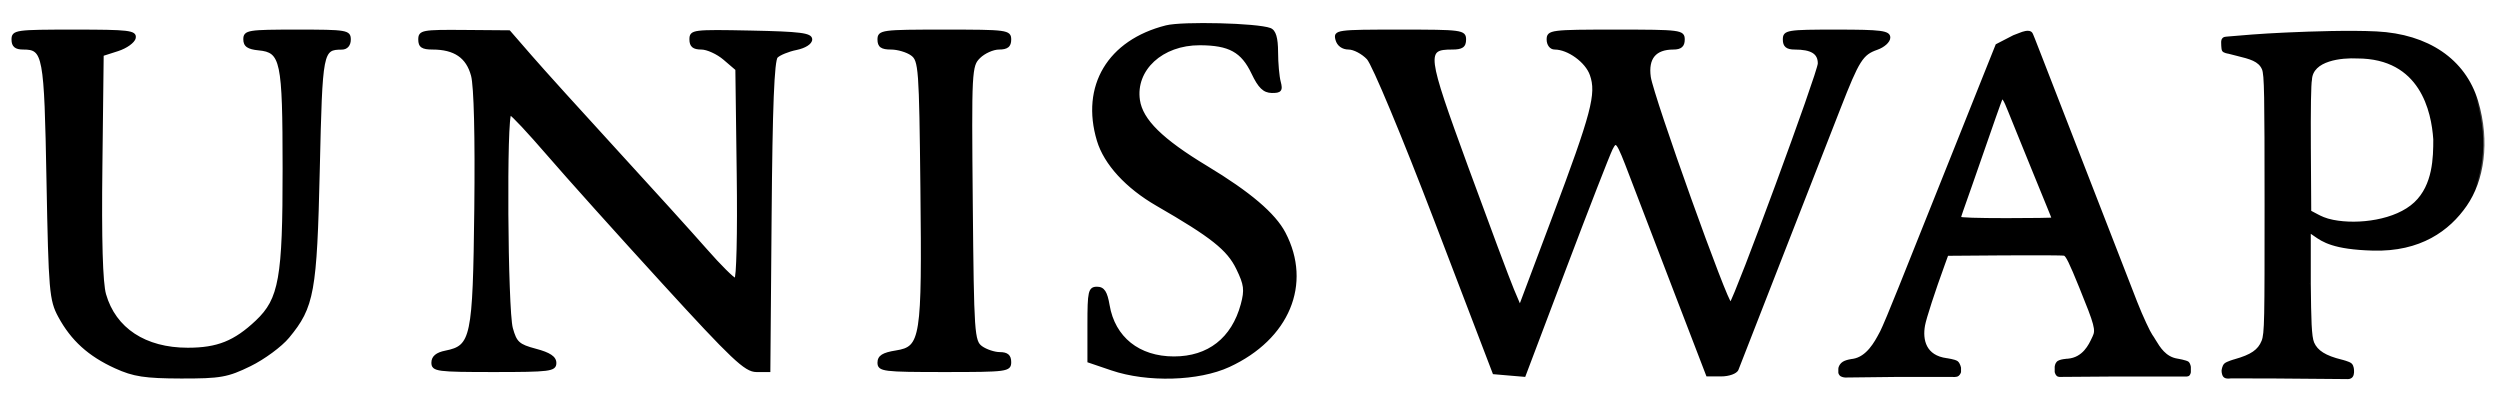 <svg xmlns="http://www.w3.org/2000/svg" width="99" height="16" fill="none" viewBox="0 0 99 16"><mask id="path-1-outside-1" width="99" height="16" x="-.494" y="-.037" fill="#000" maskUnits="userSpaceOnUse"><rect width="99" height="16" x="-.494" y="-.037" fill="#fff"/><path fill-rule="evenodd" d="M46.181 1.054C43.906 1.627 42.84 3.41 43.486 5.561C43.763 6.482 44.615 7.412 45.82 8.107C47.992 9.36 48.631 9.867 49.002 10.631C49.312 11.269 49.339 11.482 49.183 12.06C48.816 13.417 47.859 14.165 46.489 14.165C45.091 14.165 44.109 13.381 43.89 12.089C43.802 11.57 43.694 11.404 43.443 11.404C43.143 11.404 43.112 11.541 43.112 12.857V14.31L44.021 14.619C45.441 15.101 47.461 15.044 48.666 14.486C51.013 13.401 51.913 11.247 50.859 9.234C50.465 8.481 49.476 7.64 47.782 6.618C46.001 5.544 45.208 4.763 45.091 3.968C44.913 2.748 46.01 1.738 47.511 1.742C48.686 1.745 49.19 2.023 49.607 2.898C49.867 3.446 50.054 3.627 50.363 3.632C50.705 3.637 50.755 3.573 50.668 3.249C50.611 3.036 50.563 2.501 50.562 2.06C50.56 1.5 50.479 1.228 50.293 1.157C49.787 0.963 46.833 0.889 46.181 1.054ZM0.506 1.567C0.506 1.815 0.621 1.912 0.918 1.912C1.754 1.912 1.799 2.153 1.891 7.158C1.972 11.531 2.002 11.88 2.352 12.526C2.852 13.45 3.532 14.066 4.576 14.541C5.291 14.867 5.743 14.936 7.174 14.939C8.726 14.942 9.009 14.892 9.898 14.456C10.444 14.189 11.124 13.689 11.409 13.344C12.397 12.149 12.502 11.572 12.614 6.695C12.722 1.998 12.736 1.922 13.539 1.915C13.726 1.913 13.842 1.779 13.842 1.567C13.842 1.241 13.726 1.222 11.764 1.222C9.823 1.222 9.685 1.244 9.685 1.556C9.685 1.806 9.825 1.904 10.244 1.944C11.164 2.033 11.239 2.387 11.241 6.67C11.244 11.012 11.096 11.848 10.166 12.727C9.302 13.545 8.613 13.82 7.435 13.82C5.743 13.82 4.544 13.033 4.151 11.663C4.019 11.202 3.97 9.508 4.005 6.572L4.056 2.171L4.663 1.976C4.996 1.869 5.294 1.655 5.325 1.501C5.374 1.254 5.098 1.222 2.943 1.222C0.621 1.222 0.506 1.238 0.506 1.567ZM16.613 1.567C16.613 1.834 16.729 1.912 17.124 1.912C18.006 1.912 18.503 2.251 18.702 2.989C18.816 3.408 18.865 5.412 18.831 8.276C18.772 13.389 18.702 13.723 17.644 13.934C17.296 14.003 17.133 14.139 17.133 14.36C17.133 14.661 17.302 14.683 19.557 14.683C21.773 14.683 21.982 14.656 21.982 14.374C21.982 14.153 21.76 14.005 21.212 13.859C20.53 13.677 20.42 13.578 20.26 13.004C20.054 12.266 20.006 4.493 20.207 4.515C20.278 4.523 20.95 5.242 21.7 6.112C22.449 6.982 24.5 9.266 26.257 11.188C29.008 14.197 29.522 14.683 29.954 14.683H30.456L30.506 8.565C30.541 4.221 30.613 2.389 30.756 2.247C30.866 2.137 31.217 1.994 31.535 1.93C31.873 1.861 32.114 1.707 32.114 1.56C32.114 1.354 31.682 1.299 29.733 1.26C27.44 1.214 27.351 1.225 27.351 1.562C27.351 1.818 27.465 1.912 27.774 1.912C28.007 1.912 28.416 2.099 28.684 2.328L29.17 2.745L29.224 6.902C29.255 9.249 29.212 11.059 29.125 11.059C29.041 11.059 28.512 10.535 27.95 9.894C27.388 9.253 25.789 7.486 24.395 5.968C23.002 4.449 21.48 2.766 21.013 2.228L20.163 1.25L18.388 1.236C16.724 1.222 16.613 1.243 16.613 1.567ZM34.798 1.567C34.798 1.83 34.914 1.912 35.285 1.912C35.553 1.912 35.923 2.022 36.108 2.157C36.425 2.388 36.447 2.686 36.498 7.464C36.562 13.43 36.51 13.764 35.485 13.928C34.969 14.01 34.798 14.117 34.798 14.36C34.798 14.661 34.973 14.683 37.396 14.683C39.879 14.683 39.994 14.668 39.994 14.338C39.994 14.092 39.879 13.993 39.594 13.993C39.374 13.993 39.043 13.883 38.858 13.748C38.54 13.516 38.52 13.218 38.472 8.06C38.423 2.776 38.432 2.606 38.775 2.264C38.969 2.07 39.323 1.912 39.561 1.912C39.879 1.912 39.994 1.82 39.994 1.567C39.994 1.237 39.879 1.222 37.396 1.222C34.914 1.222 34.798 1.237 34.798 1.567ZM52.934 1.567C52.99 1.781 53.17 1.912 53.407 1.912C53.617 1.912 53.96 2.093 54.168 2.314C54.38 2.538 55.564 5.375 56.852 8.742L59.156 14.769L59.761 14.821L60.365 14.873L61.984 10.593C62.874 8.239 63.696 6.127 63.811 5.899C64.007 5.509 64.05 5.568 64.571 6.934C64.874 7.732 65.683 9.84 66.367 11.62L67.611 14.856H68.159C68.461 14.856 68.747 14.752 68.796 14.626C68.844 14.5 69.64 12.462 70.564 10.096C71.489 7.731 72.512 5.11 72.839 4.273C73.584 2.366 73.733 2.13 74.327 1.924C74.591 1.832 74.806 1.637 74.806 1.49C74.806 1.262 74.491 1.222 72.728 1.222C70.765 1.222 70.65 1.241 70.65 1.567C70.65 1.817 70.765 1.912 71.069 1.912C71.742 1.912 72.035 2.094 72.035 2.512C72.035 2.861 68.737 11.815 68.533 12.017C68.408 12.142 65.43 3.825 65.322 3.051C65.217 2.299 65.538 1.912 66.266 1.912C66.551 1.912 66.666 1.812 66.666 1.567C66.666 1.236 66.551 1.222 63.982 1.222C61.413 1.222 61.297 1.236 61.297 1.567C61.297 1.764 61.413 1.912 61.566 1.912C62.106 1.912 62.823 2.432 63.007 2.959C63.272 3.715 63.07 4.481 61.512 8.625L60.19 12.145L59.905 11.473C59.748 11.103 58.932 8.92 58.093 6.623C56.442 2.109 56.418 1.912 57.508 1.912C57.891 1.912 58.007 1.832 58.007 1.567C58.007 1.237 57.891 1.222 55.425 1.222C52.928 1.222 52.846 1.233 52.934 1.567ZM88.008 1.686C88.008 1.686 88.008 1.922 88.037 1.987C88.066 2.053 88.253 2.077 88.253 2.077C88.368 2.108 88.478 2.136 88.582 2.161C89.106 2.291 89.473 2.382 89.62 2.726C89.719 2.958 89.726 3.765 89.727 8.092C89.728 12.655 89.727 13.214 89.605 13.516C89.454 13.89 89.164 14.088 88.495 14.276C88.495 14.276 88.2 14.358 88.12 14.432C88.04 14.505 88.025 14.67 88.025 14.67C88.025 14.67 88.019 14.822 88.087 14.896C88.155 14.969 88.337 14.934 88.337 14.934L90.07 14.938L92.945 14.962C92.945 14.962 93.063 14.977 93.124 14.899C93.184 14.822 93.169 14.669 93.169 14.669C93.169 14.669 93.169 14.506 93.093 14.433C93.017 14.36 92.724 14.291 92.724 14.291C92.075 14.131 91.742 13.923 91.594 13.585C91.485 13.333 91.473 12.655 91.457 11.242V9.171C91.529 9.212 91.595 9.258 91.665 9.307C91.997 9.539 92.412 9.829 93.962 9.874C95.84 9.929 96.969 9.093 97.641 8.122C98.313 7.152 98.574 5.627 98.081 4.003C97.588 2.379 96.141 1.396 94.108 1.294C93.048 1.241 91.506 1.294 90.644 1.333L90.403 1.344C89.62 1.378 88.682 1.453 88.214 1.497L88.213 1.497C88.086 1.509 88.073 1.51 88.037 1.556C88.002 1.601 88.008 1.686 88.008 1.686ZM95.64 8.048C96.395 7.338 96.408 6.228 96.408 5.518C96.334 4.405 95.885 2.265 93.346 2.265C92.752 2.235 91.537 2.337 91.503 3.161C91.466 3.307 91.45 4.324 91.46 5.886L91.475 8.379L91.733 8.515L91.747 8.523C91.887 8.597 92.069 8.693 92.387 8.755C93.397 8.953 94.884 8.759 95.64 8.048ZM79.75 1.439C79.938 1.368 80.062 1.32 80.062 1.32C80.062 1.32 80.343 1.205 80.434 1.32C80.462 1.356 80.564 1.619 80.816 2.271C80.866 2.399 80.921 2.542 80.983 2.701C81.36 3.671 81.9 5.063 82.185 5.795C82.47 6.527 83.033 7.975 83.436 9.013C83.84 10.051 84.358 11.383 84.587 11.972C84.817 12.562 85.11 13.175 85.192 13.287C85.232 13.341 85.273 13.41 85.318 13.485C85.496 13.778 85.733 14.172 86.211 14.249C86.211 14.249 86.585 14.311 86.64 14.37C86.695 14.428 86.708 14.535 86.708 14.535V14.735C86.708 14.735 86.701 14.786 86.671 14.829C86.64 14.873 86.527 14.861 86.527 14.861L83.645 14.861L81.594 14.876C81.594 14.876 81.522 14.884 81.48 14.85C81.438 14.815 81.416 14.726 81.416 14.726V14.576C81.416 14.576 81.398 14.462 81.48 14.364C81.562 14.265 81.891 14.254 81.891 14.254C82.512 14.2 82.759 13.671 82.885 13.399C82.895 13.379 82.904 13.36 82.912 13.343C83.047 13.061 82.998 12.878 82.388 11.374C81.985 10.381 81.847 10.102 81.749 10.077C81.681 10.06 80.608 10.053 79.365 10.063L77.107 10.08L76.972 10.451C76.581 11.525 76.234 12.592 76.182 12.881C76.075 13.468 76.224 14.12 77.087 14.234C77.087 14.234 77.407 14.278 77.492 14.342C77.578 14.407 77.608 14.572 77.608 14.572V14.724C77.608 14.724 77.591 14.796 77.532 14.845C77.474 14.894 77.321 14.876 77.321 14.876H75.165L73.079 14.9C73.079 14.9 72.99 14.898 72.925 14.863C72.859 14.828 72.848 14.758 72.848 14.758V14.613C72.848 14.613 72.837 14.519 72.953 14.405C73.069 14.29 73.383 14.259 73.383 14.259C73.953 14.167 74.276 13.56 74.462 13.211C74.475 13.185 74.489 13.161 74.501 13.139C74.574 13.002 74.907 12.209 75.239 11.375C75.571 10.541 75.945 9.608 76.068 9.302C76.488 8.26 76.887 7.263 77.492 5.744C77.824 4.91 78.315 3.679 78.583 3.009L79.072 1.79L79.75 1.439ZM79.572 4.403C79.677 4.666 79.837 5.063 79.928 5.284C80.019 5.506 80.274 6.132 80.494 6.677C80.715 7.221 80.985 7.884 81.096 8.149C81.207 8.415 81.297 8.644 81.297 8.66C81.297 8.675 80.467 8.688 79.452 8.688C78.287 8.688 77.608 8.665 77.608 8.627C77.608 8.594 77.647 8.462 77.694 8.333C77.77 8.129 78.149 7.046 78.985 4.64C79.114 4.268 79.233 3.941 79.251 3.912C79.309 3.813 79.382 3.923 79.572 4.403Z" clipRule="evenodd"/></mask><path fill="#000" fill-rule="evenodd" d="M46.181 1.054C43.906 1.627 42.84 3.41 43.486 5.561C43.763 6.482 44.615 7.412 45.82 8.107C47.992 9.36 48.631 9.867 49.002 10.631C49.312 11.269 49.339 11.482 49.183 12.06C48.816 13.417 47.859 14.165 46.489 14.165C45.091 14.165 44.109 13.381 43.89 12.089C43.802 11.57 43.694 11.404 43.443 11.404C43.143 11.404 43.112 11.541 43.112 12.857V14.31L44.021 14.619C45.441 15.101 47.461 15.044 48.666 14.486C51.013 13.401 51.913 11.247 50.859 9.234C50.465 8.481 49.476 7.64 47.782 6.618C46.001 5.544 45.208 4.763 45.091 3.968C44.913 2.748 46.01 1.738 47.511 1.742C48.686 1.745 49.19 2.023 49.607 2.898C49.867 3.446 50.054 3.627 50.363 3.632C50.705 3.637 50.755 3.573 50.668 3.249C50.611 3.036 50.563 2.501 50.562 2.06C50.56 1.5 50.479 1.228 50.293 1.157C49.787 0.963 46.833 0.889 46.181 1.054ZM0.506 1.567C0.506 1.815 0.621 1.912 0.918 1.912C1.754 1.912 1.799 2.153 1.891 7.158C1.972 11.531 2.002 11.88 2.352 12.526C2.852 13.45 3.532 14.066 4.576 14.541C5.291 14.867 5.743 14.936 7.174 14.939C8.726 14.942 9.009 14.892 9.898 14.456C10.444 14.189 11.124 13.689 11.409 13.344C12.397 12.149 12.502 11.572 12.614 6.695C12.722 1.998 12.736 1.922 13.539 1.915C13.726 1.913 13.842 1.779 13.842 1.567C13.842 1.241 13.726 1.222 11.764 1.222C9.823 1.222 9.685 1.244 9.685 1.556C9.685 1.806 9.825 1.904 10.244 1.944C11.164 2.033 11.239 2.387 11.241 6.67C11.244 11.012 11.096 11.848 10.166 12.727C9.302 13.545 8.613 13.82 7.435 13.82C5.743 13.82 4.544 13.033 4.151 11.663C4.019 11.202 3.97 9.508 4.005 6.572L4.056 2.171L4.663 1.976C4.996 1.869 5.294 1.655 5.325 1.501C5.374 1.254 5.098 1.222 2.943 1.222C0.621 1.222 0.506 1.238 0.506 1.567ZM16.613 1.567C16.613 1.834 16.729 1.912 17.124 1.912C18.006 1.912 18.503 2.251 18.702 2.989C18.816 3.408 18.865 5.412 18.831 8.276C18.772 13.389 18.702 13.723 17.644 13.934C17.296 14.003 17.133 14.139 17.133 14.36C17.133 14.661 17.302 14.683 19.557 14.683C21.773 14.683 21.982 14.656 21.982 14.374C21.982 14.153 21.76 14.005 21.212 13.859C20.53 13.677 20.42 13.578 20.26 13.004C20.054 12.266 20.006 4.493 20.207 4.515C20.278 4.523 20.95 5.242 21.7 6.112C22.449 6.982 24.5 9.266 26.257 11.188C29.008 14.197 29.522 14.683 29.954 14.683H30.456L30.506 8.565C30.541 4.221 30.613 2.389 30.756 2.247C30.866 2.137 31.217 1.994 31.535 1.93C31.873 1.861 32.114 1.707 32.114 1.56C32.114 1.354 31.682 1.299 29.733 1.26C27.44 1.214 27.351 1.225 27.351 1.562C27.351 1.818 27.465 1.912 27.774 1.912C28.007 1.912 28.416 2.099 28.684 2.328L29.17 2.745L29.224 6.902C29.255 9.249 29.212 11.059 29.125 11.059C29.041 11.059 28.512 10.535 27.95 9.894C27.388 9.253 25.789 7.486 24.395 5.968C23.002 4.449 21.48 2.766 21.013 2.228L20.163 1.25L18.388 1.236C16.724 1.222 16.613 1.243 16.613 1.567ZM34.798 1.567C34.798 1.83 34.914 1.912 35.285 1.912C35.553 1.912 35.923 2.022 36.108 2.157C36.425 2.388 36.447 2.686 36.498 7.464C36.562 13.43 36.51 13.764 35.485 13.928C34.969 14.01 34.798 14.117 34.798 14.36C34.798 14.661 34.973 14.683 37.396 14.683C39.879 14.683 39.994 14.668 39.994 14.338C39.994 14.092 39.879 13.993 39.594 13.993C39.374 13.993 39.043 13.883 38.858 13.748C38.54 13.516 38.52 13.218 38.472 8.06C38.423 2.776 38.432 2.606 38.775 2.264C38.969 2.07 39.323 1.912 39.561 1.912C39.879 1.912 39.994 1.82 39.994 1.567C39.994 1.237 39.879 1.222 37.396 1.222C34.914 1.222 34.798 1.237 34.798 1.567ZM52.934 1.567C52.99 1.781 53.17 1.912 53.407 1.912C53.617 1.912 53.96 2.093 54.168 2.314C54.38 2.538 55.564 5.375 56.852 8.742L59.156 14.769L59.761 14.821L60.365 14.873L61.984 10.593C62.874 8.239 63.696 6.127 63.811 5.899C64.007 5.509 64.05 5.568 64.571 6.934C64.874 7.732 65.683 9.84 66.367 11.62L67.611 14.856H68.159C68.461 14.856 68.747 14.752 68.796 14.626C68.844 14.5 69.64 12.462 70.564 10.096C71.489 7.731 72.512 5.11 72.839 4.273C73.584 2.366 73.733 2.13 74.327 1.924C74.591 1.832 74.806 1.637 74.806 1.49C74.806 1.262 74.491 1.222 72.728 1.222C70.765 1.222 70.65 1.241 70.65 1.567C70.65 1.817 70.765 1.912 71.069 1.912C71.742 1.912 72.035 2.094 72.035 2.512C72.035 2.861 68.737 11.815 68.533 12.017C68.408 12.142 65.43 3.825 65.322 3.051C65.217 2.299 65.538 1.912 66.266 1.912C66.551 1.912 66.666 1.812 66.666 1.567C66.666 1.236 66.551 1.222 63.982 1.222C61.413 1.222 61.297 1.236 61.297 1.567C61.297 1.764 61.413 1.912 61.566 1.912C62.106 1.912 62.823 2.432 63.007 2.959C63.272 3.715 63.07 4.481 61.512 8.625L60.19 12.145L59.905 11.473C59.748 11.103 58.932 8.92 58.093 6.623C56.442 2.109 56.418 1.912 57.508 1.912C57.891 1.912 58.007 1.832 58.007 1.567C58.007 1.237 57.891 1.222 55.425 1.222C52.928 1.222 52.846 1.233 52.934 1.567ZM88.008 1.686C88.008 1.686 88.008 1.922 88.037 1.987C88.066 2.053 88.253 2.077 88.253 2.077C88.368 2.108 88.478 2.136 88.582 2.161C89.106 2.291 89.473 2.382 89.62 2.726C89.719 2.958 89.726 3.765 89.727 8.092C89.728 12.655 89.727 13.214 89.605 13.516C89.454 13.89 89.164 14.088 88.495 14.276C88.495 14.276 88.2 14.358 88.12 14.432C88.04 14.505 88.025 14.67 88.025 14.67C88.025 14.67 88.019 14.822 88.087 14.896C88.155 14.969 88.337 14.934 88.337 14.934L90.07 14.938L92.945 14.962C92.945 14.962 93.063 14.977 93.124 14.899C93.184 14.822 93.169 14.669 93.169 14.669C93.169 14.669 93.169 14.506 93.093 14.433C93.017 14.36 92.724 14.291 92.724 14.291C92.075 14.131 91.742 13.923 91.594 13.585C91.485 13.333 91.473 12.655 91.457 11.242V9.171C91.529 9.212 91.595 9.258 91.665 9.307C91.997 9.539 92.412 9.829 93.962 9.874C95.84 9.929 96.969 9.093 97.641 8.122C98.313 7.152 98.574 5.627 98.081 4.003C97.588 2.379 96.141 1.396 94.108 1.294C93.048 1.241 91.506 1.294 90.644 1.333L90.403 1.344C89.62 1.378 88.682 1.453 88.214 1.497L88.213 1.497C88.086 1.509 88.073 1.51 88.037 1.556C88.002 1.601 88.008 1.686 88.008 1.686ZM95.64 8.048C96.395 7.338 96.408 6.228 96.408 5.518C96.334 4.405 95.885 2.265 93.346 2.265C92.752 2.235 91.537 2.337 91.503 3.161C91.466 3.307 91.45 4.324 91.46 5.886L91.475 8.379L91.733 8.515L91.747 8.523C91.887 8.597 92.069 8.693 92.387 8.755C93.397 8.953 94.884 8.759 95.64 8.048ZM79.75 1.439C79.938 1.368 80.062 1.32 80.062 1.32C80.062 1.32 80.343 1.205 80.434 1.32C80.462 1.356 80.564 1.619 80.816 2.271C80.866 2.399 80.921 2.542 80.983 2.701C81.36 3.671 81.9 5.063 82.185 5.795C82.47 6.527 83.033 7.975 83.436 9.013C83.84 10.051 84.358 11.383 84.587 11.972C84.817 12.562 85.11 13.175 85.192 13.287C85.232 13.341 85.273 13.41 85.318 13.485C85.496 13.778 85.733 14.172 86.211 14.249C86.211 14.249 86.585 14.311 86.64 14.37C86.695 14.428 86.708 14.535 86.708 14.535V14.735C86.708 14.735 86.701 14.786 86.671 14.829C86.64 14.873 86.527 14.861 86.527 14.861L83.645 14.861L81.594 14.876C81.594 14.876 81.522 14.884 81.48 14.85C81.438 14.815 81.416 14.726 81.416 14.726V14.576C81.416 14.576 81.398 14.462 81.48 14.364C81.562 14.265 81.891 14.254 81.891 14.254C82.512 14.2 82.759 13.671 82.885 13.399C82.895 13.379 82.904 13.36 82.912 13.343C83.047 13.061 82.998 12.878 82.388 11.374C81.985 10.381 81.847 10.102 81.749 10.077C81.681 10.06 80.608 10.053 79.365 10.063L77.107 10.08L76.972 10.451C76.581 11.525 76.234 12.592 76.182 12.881C76.075 13.468 76.224 14.12 77.087 14.234C77.087 14.234 77.407 14.278 77.492 14.342C77.578 14.407 77.608 14.572 77.608 14.572V14.724C77.608 14.724 77.591 14.796 77.532 14.845C77.474 14.894 77.321 14.876 77.321 14.876H75.165L73.079 14.9C73.079 14.9 72.99 14.898 72.925 14.863C72.859 14.828 72.848 14.758 72.848 14.758V14.613C72.848 14.613 72.837 14.519 72.953 14.405C73.069 14.29 73.383 14.259 73.383 14.259C73.953 14.167 74.276 13.56 74.462 13.211C74.475 13.185 74.489 13.161 74.501 13.139C74.574 13.002 74.907 12.209 75.239 11.375C75.571 10.541 75.945 9.608 76.068 9.302C76.488 8.26 76.887 7.263 77.492 5.744C77.824 4.91 78.315 3.679 78.583 3.009L79.072 1.79L79.75 1.439ZM79.572 4.403C79.677 4.666 79.837 5.063 79.928 5.284C80.019 5.506 80.274 6.132 80.494 6.677C80.715 7.221 80.985 7.884 81.096 8.149C81.207 8.415 81.297 8.644 81.297 8.66C81.297 8.675 80.467 8.688 79.452 8.688C78.287 8.688 77.608 8.665 77.608 8.627C77.608 8.594 77.647 8.462 77.694 8.333C77.77 8.129 78.149 7.046 78.985 4.64C79.114 4.268 79.233 3.941 79.251 3.912C79.309 3.813 79.382 3.923 79.572 4.403Z" clipRule="evenodd"/><path fill="#000" d="M43.486 5.561L43.534 5.546L43.534 5.546L43.486 5.561ZM46.181 1.054L46.193 1.102L46.193 1.102L46.181 1.054ZM45.82 8.107L45.795 8.15L45.795 8.15L45.82 8.107ZM49.002 10.631L48.957 10.653L48.957 10.653L49.002 10.631ZM49.183 12.06L49.135 12.047L49.135 12.047L49.183 12.06ZM43.89 12.089L43.841 12.098L43.841 12.098L43.89 12.089ZM43.112 14.31H43.062V14.346L43.096 14.357L43.112 14.31ZM44.021 14.619L44.005 14.666L44.005 14.666L44.021 14.619ZM48.666 14.486L48.687 14.532L48.687 14.532L48.666 14.486ZM50.859 9.234L50.815 9.257L50.815 9.257L50.859 9.234ZM47.782 6.618L47.756 6.661L47.756 6.661L47.782 6.618ZM45.091 3.968L45.042 3.976L45.042 3.976L45.091 3.968ZM47.511 1.742L47.511 1.792L47.511 1.792L47.511 1.742ZM49.607 2.898L49.562 2.92L49.562 2.92L49.607 2.898ZM50.363 3.632L50.362 3.682L50.362 3.682L50.363 3.632ZM50.668 3.249L50.62 3.262L50.62 3.262L50.668 3.249ZM50.562 2.06L50.612 2.06L50.612 2.06L50.562 2.06ZM50.293 1.157L50.275 1.204L50.275 1.204L50.293 1.157ZM1.891 7.158L1.941 7.158L1.941 7.158L1.891 7.158ZM2.352 12.526L2.308 12.55L2.308 12.55L2.352 12.526ZM4.576 14.541L4.555 14.586L4.555 14.586L4.576 14.541ZM7.174 14.939L7.174 14.989L7.174 14.989L7.174 14.939ZM9.898 14.456L9.876 14.411L9.876 14.411L9.898 14.456ZM11.409 13.344L11.37 13.312L11.37 13.312L11.409 13.344ZM12.614 6.695L12.664 6.696L12.664 6.696L12.614 6.695ZM13.539 1.915L13.538 1.865L13.538 1.865L13.539 1.915ZM10.244 1.944L10.239 1.994L10.239 1.994L10.244 1.944ZM11.241 6.67L11.191 6.67L11.191 6.67L11.241 6.67ZM10.166 12.727L10.132 12.691L10.132 12.691L10.166 12.727ZM4.151 11.663L4.199 11.649L4.199 11.649L4.151 11.663ZM4.005 6.572L4.055 6.572L4.055 6.572L4.005 6.572ZM4.056 2.171L4.041 2.123L4.007 2.134L4.006 2.17L4.056 2.171ZM4.663 1.976L4.678 2.024L4.678 2.024L4.663 1.976ZM5.325 1.501L5.276 1.492L5.276 1.492L5.325 1.501ZM18.702 2.989L18.654 3.002L18.654 3.002L18.702 2.989ZM18.831 8.276L18.881 8.276L18.881 8.276L18.831 8.276ZM17.644 13.934L17.635 13.885L17.635 13.885L17.644 13.934ZM21.212 13.859L21.199 13.907L21.199 13.907L21.212 13.859ZM20.26 13.004L20.212 13.017L20.212 13.017L20.26 13.004ZM20.207 4.515L20.201 4.565L20.201 4.565L20.207 4.515ZM21.7 6.112L21.738 6.079L21.738 6.079L21.7 6.112ZM26.257 11.188L26.221 11.222L26.221 11.222L26.257 11.188ZM30.456 14.683V14.733H30.506L30.506 14.683L30.456 14.683ZM30.506 8.565L30.556 8.565L30.556 8.565L30.506 8.565ZM30.756 2.247L30.72 2.212L30.72 2.212L30.756 2.247ZM31.535 1.93L31.525 1.881L31.525 1.881L31.535 1.93ZM29.733 1.26L29.733 1.21L29.733 1.21L29.733 1.26ZM28.684 2.328L28.651 2.366L28.651 2.366L28.684 2.328ZM29.17 2.745L29.22 2.744L29.219 2.721L29.202 2.707L29.17 2.745ZM29.224 6.902L29.174 6.902L29.174 6.902L29.224 6.902ZM27.95 9.894L27.912 9.927L27.912 9.927L27.95 9.894ZM24.395 5.968L24.432 5.934L24.432 5.934L24.395 5.968ZM21.013 2.228L21.051 2.195L21.051 2.195L21.013 2.228ZM20.163 1.25L20.201 1.217L20.186 1.2L20.164 1.2L20.163 1.25ZM18.388 1.236L18.388 1.286L18.388 1.286L18.388 1.236ZM36.108 2.157L36.137 2.116L36.137 2.116L36.108 2.157ZM36.498 7.464L36.448 7.464L36.448 7.464L36.498 7.464ZM35.485 13.928L35.477 13.878L35.477 13.878L35.485 13.928ZM38.858 13.748L38.829 13.788L38.829 13.789L38.858 13.748ZM38.472 8.06L38.522 8.059L38.522 8.059L38.472 8.06ZM38.775 2.264L38.74 2.229L38.74 2.229L38.775 2.264ZM52.934 1.567L52.885 1.579L52.885 1.579L52.934 1.567ZM54.168 2.314L54.132 2.348L54.132 2.348L54.168 2.314ZM56.852 8.742L56.805 8.76L56.805 8.76L56.852 8.742ZM59.156 14.769L59.11 14.787L59.121 14.816L59.152 14.819L59.156 14.769ZM59.761 14.821L59.756 14.871L59.756 14.871L59.761 14.821ZM60.365 14.873L60.361 14.922L60.398 14.926L60.412 14.89L60.365 14.873ZM61.984 10.593L61.937 10.575L61.937 10.575L61.984 10.593ZM63.811 5.899L63.766 5.876L63.766 5.876L63.811 5.899ZM64.571 6.934L64.617 6.917L64.617 6.917L64.571 6.934ZM66.367 11.62L66.414 11.602L66.414 11.602L66.367 11.62ZM67.611 14.856L67.564 14.874L67.577 14.906H67.611V14.856ZM68.796 14.626L68.843 14.644L68.843 14.644L68.796 14.626ZM70.564 10.096L70.518 10.078L70.518 10.078L70.564 10.096ZM72.839 4.273L72.793 4.254L72.793 4.254L72.839 4.273ZM74.327 1.924L74.31 1.877L74.31 1.877L74.327 1.924ZM68.533 12.017L68.498 11.982L68.498 11.982L68.533 12.017ZM65.322 3.051L65.272 3.058L65.272 3.058L65.322 3.051ZM63.007 2.959L62.96 2.976L62.96 2.976L63.007 2.959ZM61.512 8.625L61.466 8.607L61.466 8.607L61.512 8.625ZM60.19 12.145L60.144 12.165L60.192 12.28L60.236 12.163L60.19 12.145ZM59.905 11.473L59.951 11.453L59.951 11.453L59.905 11.473ZM58.093 6.623L58.139 6.606L58.139 6.606L58.093 6.623ZM88.037 1.987L88.083 1.967L88.083 1.967L88.037 1.987ZM88.008 1.686L88.059 1.686L88.058 1.682L88.008 1.686ZM88.253 2.077L88.266 2.029L88.259 2.028L88.253 2.077ZM88.582 2.161L88.57 2.21L88.57 2.21L88.582 2.161ZM89.62 2.726L89.574 2.745L89.574 2.745L89.62 2.726ZM89.727 8.092L89.777 8.092L89.777 8.092L89.727 8.092ZM89.605 13.516L89.651 13.534L89.651 13.534L89.605 13.516ZM88.495 14.276L88.509 14.324L88.509 14.324L88.495 14.276ZM88.12 14.432L88.154 14.469L88.154 14.469L88.12 14.432ZM88.025 14.67L87.975 14.665L87.975 14.668L88.025 14.67ZM88.087 14.896L88.124 14.861L88.124 14.861L88.087 14.896ZM88.337 14.934L88.338 14.883L88.328 14.885L88.337 14.934ZM90.07 14.938L90.071 14.888L90.071 14.888L90.07 14.938ZM92.945 14.962L92.952 14.912L92.946 14.912L92.945 14.962ZM93.169 14.669H93.119L93.119 14.674L93.169 14.669ZM93.093 14.433L93.128 14.397L93.128 14.397L93.093 14.433ZM92.724 14.291L92.712 14.339L92.712 14.339L92.724 14.291ZM91.594 13.585L91.548 13.604L91.548 13.604L91.594 13.585ZM91.457 11.242L91.406 11.242L91.406 11.243L91.457 11.242ZM91.457 9.171L91.481 9.127L91.406 9.085V9.171H91.457ZM91.665 9.307L91.694 9.266L91.694 9.266L91.665 9.307ZM93.962 9.874L93.963 9.824L93.963 9.824L93.962 9.874ZM98.081 4.003L98.129 3.989L98.129 3.989L98.081 4.003ZM94.108 1.294L94.106 1.344L94.108 1.294ZM90.644 1.333L90.647 1.383L90.647 1.383L90.644 1.333ZM90.403 1.344L90.405 1.393L90.405 1.393L90.403 1.344ZM88.214 1.497L88.219 1.547L88.219 1.547L88.214 1.497ZM88.213 1.497L88.208 1.447L88.208 1.447L88.213 1.497ZM88.037 1.556L88.077 1.587L88.077 1.587L88.037 1.556ZM96.408 5.518H96.458L96.457 5.515L96.408 5.518ZM93.346 2.265L93.343 2.315H93.346V2.265ZM91.503 3.161L91.553 3.174L91.553 3.163L91.503 3.161ZM91.46 5.886L91.51 5.886L91.51 5.886L91.46 5.886ZM91.475 8.379L91.424 8.38L91.425 8.41L91.451 8.424L91.475 8.379ZM91.733 8.515L91.756 8.471L91.756 8.471L91.733 8.515ZM91.747 8.523L91.77 8.479L91.77 8.479L91.747 8.523ZM92.387 8.755L92.378 8.804L92.378 8.804L92.387 8.755ZM80.062 1.32L80.08 1.367L80.081 1.367L80.062 1.32ZM79.75 1.439L79.732 1.392L79.727 1.395L79.75 1.439ZM80.434 1.32L80.394 1.351L80.394 1.351L80.434 1.32ZM80.816 2.271L80.77 2.289L80.77 2.289L80.816 2.271ZM80.983 2.701L81.03 2.683L81.03 2.683L80.983 2.701ZM82.185 5.795L82.232 5.777L82.232 5.777L82.185 5.795ZM83.436 9.013L83.483 8.995L83.483 8.995L83.436 9.013ZM84.587 11.972L84.54 11.99L84.54 11.99L84.587 11.972ZM85.192 13.287L85.232 13.257L85.232 13.257L85.192 13.287ZM85.318 13.485L85.275 13.51L85.275 13.51L85.318 13.485ZM86.211 14.249L86.219 14.2L86.219 14.2L86.211 14.249ZM86.64 14.37L86.676 14.335L86.676 14.335L86.64 14.37ZM86.708 14.535H86.758L86.757 14.529L86.708 14.535ZM86.708 14.735L86.758 14.741V14.735H86.708ZM86.671 14.829L86.63 14.8L86.63 14.8L86.671 14.829ZM86.527 14.861L86.532 14.811L86.527 14.811L86.527 14.861ZM83.645 14.861L83.645 14.811L83.644 14.811L83.645 14.861ZM81.594 14.876L81.594 14.825L81.588 14.826L81.594 14.876ZM81.48 14.85L81.448 14.888L81.448 14.888L81.48 14.85ZM81.416 14.726H81.365L81.368 14.738L81.416 14.726ZM81.416 14.576H81.467L81.466 14.568L81.416 14.576ZM81.48 14.364L81.442 14.332L81.442 14.332L81.48 14.364ZM81.891 14.254L81.893 14.304L81.896 14.304L81.891 14.254ZM82.885 13.399L82.84 13.378L82.84 13.378L82.885 13.399ZM82.912 13.343L82.957 13.364L82.957 13.364L82.912 13.343ZM82.388 11.374L82.341 11.392L82.341 11.392L82.388 11.374ZM81.749 10.077L81.737 10.126L81.737 10.126L81.749 10.077ZM79.365 10.063L79.366 10.113L79.366 10.113L79.365 10.063ZM77.107 10.08L77.106 10.03L77.072 10.03L77.06 10.063L77.107 10.08ZM76.972 10.451L76.924 10.434L76.924 10.434L76.972 10.451ZM76.182 12.881L76.231 12.89L76.231 12.89L76.182 12.881ZM77.087 14.234L77.094 14.184L77.093 14.184L77.087 14.234ZM77.492 14.342L77.522 14.302L77.522 14.302L77.492 14.342ZM77.608 14.572H77.658L77.657 14.563L77.608 14.572ZM77.608 14.724L77.657 14.735V14.724H77.608ZM77.532 14.845L77.501 14.806L77.501 14.806L77.532 14.845ZM77.321 14.876L77.327 14.826H77.321V14.876ZM75.165 14.876V14.826L75.165 14.826L75.165 14.876ZM73.079 14.9L73.078 14.95L73.08 14.95L73.079 14.9ZM72.848 14.758H72.798L72.799 14.765L72.848 14.758ZM72.848 14.613H72.899L72.898 14.607L72.848 14.613ZM72.953 14.405L72.988 14.44L72.988 14.44L72.953 14.405ZM73.383 14.259L73.388 14.309L73.391 14.309L73.383 14.259ZM74.462 13.211L74.418 13.188L74.418 13.188L74.462 13.211ZM74.501 13.139L74.457 13.115L74.457 13.115L74.501 13.139ZM76.068 9.302L76.022 9.283L76.022 9.283L76.068 9.302ZM77.492 5.744L77.445 5.725L77.445 5.725L77.492 5.744ZM78.583 3.009L78.63 3.027L78.63 3.027L78.583 3.009ZM79.072 1.79L79.049 1.745L79.032 1.754L79.025 1.771L79.072 1.79ZM79.928 5.284L79.882 5.303L79.882 5.303L79.928 5.284ZM79.572 4.403L79.525 4.421L79.525 4.421L79.572 4.403ZM80.494 6.677L80.448 6.695L80.448 6.695L80.494 6.677ZM81.096 8.149L81.142 8.13L81.142 8.13L81.096 8.149ZM77.694 8.333L77.647 8.316L77.647 8.316L77.694 8.333ZM78.985 4.64L79.032 4.656L79.032 4.656L78.985 4.64ZM79.251 3.912L79.208 3.886L79.208 3.886L79.251 3.912ZM43.534 5.546C43.214 4.482 43.319 3.514 43.781 2.741C44.243 1.969 45.066 1.386 46.193 1.102L46.168 1.005C45.021 1.294 44.173 1.89 43.695 2.69C43.217 3.49 43.112 4.489 43.438 5.575L43.534 5.546ZM45.845 8.064C44.646 7.372 43.806 6.451 43.534 5.546L43.438 5.575C43.72 6.513 44.584 7.451 45.795 8.15L45.845 8.064ZM49.047 10.61C48.668 9.829 48.014 9.315 45.845 8.064L45.795 8.15C47.969 9.404 48.594 9.905 48.957 10.653L49.047 10.61ZM49.231 12.073C49.31 11.783 49.344 11.577 49.317 11.362C49.29 11.148 49.202 10.929 49.047 10.61L48.957 10.653C49.112 10.972 49.193 11.178 49.218 11.374C49.242 11.57 49.212 11.76 49.135 12.047L49.231 12.073ZM46.489 14.215C47.183 14.215 47.776 14.025 48.243 13.661C48.709 13.296 49.045 12.76 49.231 12.073L49.135 12.047C48.953 12.717 48.628 13.233 48.181 13.582C47.735 13.931 47.165 14.115 46.489 14.115V14.215ZM43.841 12.098C43.952 12.755 44.258 13.285 44.716 13.651C45.174 14.017 45.781 14.215 46.489 14.215V14.115C45.8 14.115 45.216 13.922 44.779 13.573C44.342 13.223 44.047 12.716 43.94 12.081L43.841 12.098ZM43.443 11.454C43.5 11.454 43.546 11.463 43.584 11.483C43.621 11.502 43.655 11.532 43.686 11.579C43.749 11.676 43.797 11.838 43.841 12.098L43.94 12.081C43.896 11.821 43.845 11.64 43.77 11.524C43.731 11.465 43.685 11.422 43.629 11.393C43.573 11.365 43.511 11.354 43.443 11.354V11.454ZM43.162 12.857C43.162 12.197 43.17 11.84 43.214 11.648C43.235 11.553 43.264 11.509 43.294 11.486C43.326 11.463 43.37 11.454 43.443 11.454V11.354C43.366 11.354 43.294 11.362 43.235 11.406C43.176 11.45 43.14 11.522 43.116 11.626C43.069 11.832 43.062 12.202 43.062 12.857H43.162ZM43.162 14.31V12.857H43.062V14.31H43.162ZM44.037 14.572L43.128 14.263L43.096 14.357L44.005 14.666L44.037 14.572ZM48.645 14.441C48.05 14.716 47.251 14.869 46.422 14.893C45.594 14.916 44.74 14.81 44.037 14.572L44.005 14.666C44.722 14.91 45.588 15.016 46.425 14.992C47.263 14.969 48.076 14.814 48.687 14.532L48.645 14.441ZM50.815 9.257C51.335 10.251 51.373 11.277 50.992 12.189C50.611 13.101 49.809 13.903 48.645 14.441L48.687 14.532C49.87 13.985 50.692 13.167 51.084 12.227C51.477 11.287 51.437 10.229 50.904 9.211L50.815 9.257ZM47.756 6.661C49.451 7.683 50.428 8.518 50.815 9.257L50.904 9.211C50.503 8.444 49.502 7.597 47.808 6.575L47.756 6.661ZM45.042 3.976C45.102 4.387 45.337 4.791 45.777 5.224C46.217 5.657 46.865 6.123 47.756 6.661L47.808 6.575C46.919 6.039 46.279 5.577 45.848 5.153C45.416 4.728 45.197 4.343 45.141 3.961L45.042 3.976ZM47.511 1.692C45.992 1.688 44.857 2.714 45.042 3.976L45.141 3.961C44.968 2.782 46.029 1.788 47.511 1.792L47.511 1.692ZM49.652 2.877C49.441 2.434 49.205 2.136 48.867 1.95C48.531 1.764 48.101 1.694 47.511 1.692L47.511 1.792C48.095 1.794 48.505 1.864 48.819 2.037C49.132 2.209 49.356 2.487 49.562 2.92L49.652 2.877ZM50.364 3.582C50.221 3.579 50.11 3.537 50.002 3.432C49.891 3.325 49.782 3.15 49.652 2.877L49.562 2.92C49.692 3.194 49.807 3.383 49.932 3.504C50.059 3.628 50.196 3.679 50.362 3.682L50.364 3.582ZM50.62 3.262C50.642 3.343 50.654 3.403 50.656 3.449C50.657 3.494 50.649 3.518 50.637 3.533C50.626 3.547 50.603 3.561 50.557 3.571C50.511 3.58 50.448 3.583 50.364 3.582L50.362 3.682C50.448 3.683 50.52 3.68 50.577 3.669C50.634 3.657 50.683 3.636 50.715 3.595C50.748 3.554 50.758 3.502 50.755 3.444C50.753 3.387 50.739 3.318 50.717 3.236L50.62 3.262ZM50.512 2.06C50.513 2.502 50.561 3.042 50.62 3.262L50.717 3.237C50.661 3.03 50.613 2.5 50.612 2.06L50.512 2.06ZM50.275 1.204C50.348 1.231 50.407 1.3 50.449 1.439C50.49 1.579 50.511 1.782 50.512 2.06L50.612 2.06C50.611 1.779 50.59 1.565 50.544 1.411C50.498 1.257 50.425 1.154 50.311 1.11L50.275 1.204ZM46.193 1.102C46.35 1.062 46.652 1.036 47.029 1.023C47.404 1.01 47.849 1.01 48.291 1.021C48.731 1.032 49.167 1.054 49.524 1.086C49.703 1.101 49.861 1.12 49.99 1.14C50.12 1.16 50.217 1.181 50.275 1.204L50.311 1.11C50.242 1.084 50.136 1.061 50.006 1.041C49.874 1.02 49.713 1.002 49.533 0.986C49.174 0.954 48.735 0.932 48.293 0.921C47.851 0.91 47.403 0.91 47.025 0.923C46.649 0.936 46.337 0.962 46.168 1.005L46.193 1.102ZM0.918 1.862C0.773 1.862 0.685 1.838 0.633 1.794C0.583 1.753 0.556 1.684 0.556 1.567H0.456C0.456 1.698 0.486 1.802 0.569 1.871C0.648 1.938 0.766 1.962 0.918 1.962V1.862ZM1.941 7.158C1.895 4.658 1.861 3.34 1.733 2.649C1.669 2.304 1.579 2.102 1.441 1.989C1.303 1.876 1.126 1.862 0.918 1.862V1.962C1.127 1.962 1.27 1.978 1.378 2.067C1.487 2.155 1.571 2.326 1.634 2.667C1.761 3.348 1.795 4.654 1.841 7.159L1.941 7.158ZM2.396 12.502C2.309 12.342 2.244 12.203 2.192 12.016C2.14 11.829 2.101 11.591 2.071 11.236C2.01 10.523 1.982 9.345 1.941 7.158L1.841 7.159C1.882 9.345 1.91 10.527 1.971 11.244C2.002 11.603 2.041 11.847 2.096 12.043C2.15 12.24 2.219 12.386 2.308 12.55L2.396 12.502ZM4.597 14.495C3.561 14.024 2.891 13.416 2.396 12.502L2.308 12.55C2.814 13.485 3.502 14.107 4.555 14.586L4.597 14.495ZM7.174 14.889C6.459 14.887 5.991 14.869 5.614 14.811C5.239 14.754 4.951 14.657 4.597 14.495L4.555 14.586C4.916 14.751 5.212 14.851 5.599 14.91C5.984 14.969 6.458 14.987 7.174 14.989L7.174 14.889ZM9.876 14.411C9.433 14.628 9.145 14.747 8.776 14.813C8.405 14.878 7.951 14.89 7.174 14.889L7.174 14.989C7.949 14.99 8.412 14.979 8.793 14.911C9.176 14.843 9.474 14.719 9.92 14.501L9.876 14.411ZM11.37 13.312C11.091 13.65 10.418 14.146 9.876 14.411L9.92 14.501C10.47 14.232 11.156 13.728 11.447 13.376L11.37 13.312ZM12.564 6.693C12.508 9.134 12.454 10.493 12.291 11.391C12.21 11.839 12.102 12.171 11.954 12.464C11.806 12.758 11.617 13.015 11.37 13.312L11.447 13.376C11.695 13.076 11.89 12.813 12.043 12.509C12.196 12.206 12.307 11.864 12.389 11.409C12.554 10.501 12.608 9.133 12.664 6.696L12.564 6.693ZM13.538 1.865C13.341 1.866 13.173 1.871 13.042 1.963C12.909 2.056 12.826 2.231 12.767 2.536C12.648 3.149 12.618 4.348 12.564 6.693L12.664 6.696C12.718 4.344 12.749 3.157 12.865 2.555C12.923 2.254 13.001 2.115 13.1 2.045C13.201 1.974 13.335 1.966 13.539 1.965L13.538 1.865ZM13.792 1.567C13.792 1.664 13.765 1.738 13.723 1.787C13.681 1.835 13.619 1.864 13.538 1.865L13.539 1.965C13.645 1.964 13.735 1.925 13.798 1.853C13.86 1.781 13.892 1.682 13.892 1.567H13.792ZM11.764 1.272C12.748 1.272 13.261 1.277 13.531 1.321C13.666 1.344 13.726 1.375 13.755 1.408C13.784 1.441 13.792 1.485 13.792 1.567H13.892C13.892 1.485 13.886 1.405 13.831 1.342C13.777 1.281 13.686 1.246 13.547 1.223C13.268 1.176 12.742 1.172 11.764 1.172V1.272ZM9.735 1.556C9.735 1.479 9.744 1.437 9.774 1.406C9.805 1.373 9.868 1.343 10.005 1.321C10.277 1.277 10.791 1.272 11.764 1.272V1.172C10.796 1.172 10.271 1.177 9.989 1.222C9.849 1.245 9.756 1.279 9.701 1.338C9.643 1.399 9.635 1.476 9.635 1.556H9.735ZM10.249 1.894C10.04 1.874 9.912 1.84 9.836 1.788C9.766 1.739 9.735 1.67 9.735 1.556H9.635C9.635 1.692 9.674 1.797 9.779 1.87C9.878 1.938 10.029 1.974 10.239 1.994L10.249 1.894ZM11.291 6.67C11.29 4.531 11.271 3.365 11.136 2.724C11.068 2.402 10.969 2.202 10.819 2.079C10.671 1.956 10.48 1.917 10.249 1.894L10.239 1.994C10.468 2.016 10.632 2.054 10.756 2.156C10.879 2.258 10.972 2.431 11.038 2.744C11.17 3.373 11.19 4.525 11.191 6.67L11.291 6.67ZM10.2 12.763C10.435 12.541 10.623 12.32 10.771 12.044C10.919 11.768 11.026 11.44 11.103 11.006C11.257 10.139 11.293 8.84 11.291 6.67L11.191 6.67C11.193 8.842 11.156 10.132 11.004 10.988C10.928 11.415 10.824 11.733 10.683 11.996C10.541 12.26 10.362 12.473 10.132 12.691L10.2 12.763ZM7.435 13.87C8.028 13.87 8.502 13.801 8.937 13.627C9.372 13.452 9.765 13.175 10.2 12.763L10.132 12.691C9.702 13.097 9.319 13.366 8.9 13.534C8.48 13.702 8.021 13.77 7.435 13.77V13.87ZM4.103 11.677C4.504 13.073 5.727 13.87 7.435 13.87V13.77C5.76 13.77 4.585 12.992 4.199 11.649L4.103 11.677ZM3.955 6.571C3.937 8.04 3.941 9.198 3.965 10.047C3.977 10.472 3.995 10.819 4.018 11.09C4.04 11.36 4.068 11.556 4.103 11.677L4.199 11.649C4.167 11.539 4.14 11.351 4.117 11.082C4.095 10.814 4.077 10.468 4.065 10.044C4.041 9.197 4.037 8.04 4.055 6.572L3.955 6.571ZM4.006 2.17L3.955 6.571L4.055 6.572L4.106 2.171L4.006 2.17ZM4.647 1.928L4.041 2.123L4.072 2.218L4.678 2.024L4.647 1.928ZM5.276 1.492C5.27 1.518 5.252 1.552 5.217 1.593C5.183 1.632 5.136 1.674 5.078 1.716C4.962 1.798 4.809 1.876 4.647 1.928L4.678 2.024C4.849 1.969 5.012 1.886 5.136 1.797C5.198 1.752 5.252 1.705 5.293 1.658C5.333 1.612 5.364 1.562 5.374 1.511L5.276 1.492ZM2.943 1.272C4.022 1.272 4.626 1.28 4.955 1.318C5.121 1.338 5.206 1.364 5.247 1.394C5.266 1.407 5.273 1.42 5.277 1.432C5.281 1.446 5.281 1.465 5.276 1.492L5.374 1.511C5.381 1.476 5.383 1.44 5.373 1.405C5.363 1.368 5.34 1.337 5.306 1.313C5.242 1.267 5.132 1.239 4.967 1.219C4.631 1.18 4.019 1.172 2.943 1.172V1.272ZM0.556 1.567C0.556 1.485 0.564 1.441 0.596 1.409C0.63 1.374 0.702 1.343 0.861 1.32C1.176 1.276 1.78 1.272 2.943 1.272V1.172C1.785 1.172 1.17 1.176 0.847 1.221C0.687 1.244 0.584 1.278 0.525 1.339C0.462 1.403 0.456 1.484 0.456 1.567H0.556ZM17.124 1.862C16.926 1.862 16.813 1.842 16.748 1.798C16.691 1.759 16.663 1.694 16.663 1.567H16.563C16.563 1.706 16.593 1.814 16.692 1.881C16.785 1.943 16.927 1.962 17.124 1.962V1.862ZM18.751 2.976C18.649 2.598 18.469 2.318 18.198 2.132C17.927 1.948 17.571 1.862 17.124 1.862V1.962C17.559 1.962 17.893 2.046 18.141 2.215C18.389 2.384 18.557 2.641 18.654 3.002L18.751 2.976ZM18.881 8.276C18.898 6.844 18.894 5.627 18.872 4.714C18.861 4.258 18.845 3.878 18.825 3.586C18.805 3.295 18.78 3.086 18.751 2.976L18.654 3.002C18.681 3.101 18.705 3.3 18.725 3.593C18.745 3.883 18.761 4.262 18.772 4.717C18.794 5.627 18.798 6.844 18.782 8.275L18.881 8.276ZM17.654 13.983C17.919 13.93 18.134 13.868 18.301 13.717C18.469 13.566 18.582 13.332 18.661 12.953C18.82 12.198 18.852 10.83 18.881 8.276L18.782 8.275C18.752 10.834 18.719 12.19 18.563 12.933C18.486 13.303 18.379 13.512 18.234 13.643C18.089 13.774 17.898 13.832 17.635 13.885L17.654 13.983ZM17.183 14.36C17.183 14.264 17.217 14.189 17.29 14.129C17.365 14.066 17.483 14.017 17.654 13.983L17.635 13.885C17.457 13.92 17.319 13.974 17.226 14.052C17.13 14.132 17.083 14.235 17.083 14.36H17.183ZM19.557 14.633C18.428 14.633 17.826 14.627 17.506 14.585C17.344 14.563 17.266 14.533 17.227 14.499C17.193 14.47 17.183 14.431 17.183 14.36H17.083C17.083 14.438 17.093 14.515 17.162 14.575C17.225 14.63 17.33 14.662 17.493 14.684C17.821 14.727 18.431 14.733 19.557 14.733V14.633ZM21.932 14.374C21.932 14.438 21.921 14.473 21.884 14.502C21.841 14.535 21.758 14.564 21.594 14.585C21.269 14.626 20.667 14.633 19.557 14.633V14.733C20.663 14.733 21.274 14.726 21.607 14.684C21.772 14.663 21.88 14.632 21.945 14.581C22.017 14.525 22.032 14.451 22.032 14.374H21.932ZM21.199 13.907C21.472 13.98 21.658 14.052 21.775 14.13C21.889 14.207 21.932 14.285 21.932 14.374H22.032C22.032 14.242 21.964 14.136 21.83 14.047C21.699 13.959 21.5 13.884 21.224 13.811L21.199 13.907ZM20.212 13.017C20.292 13.304 20.363 13.486 20.507 13.616C20.65 13.745 20.86 13.817 21.199 13.907L21.224 13.811C20.882 13.72 20.696 13.652 20.574 13.541C20.453 13.433 20.388 13.278 20.308 12.99L20.212 13.017ZM20.212 4.466C20.186 4.463 20.169 4.477 20.16 4.487C20.152 4.496 20.146 4.507 20.142 4.516C20.135 4.535 20.128 4.561 20.123 4.589C20.112 4.648 20.102 4.733 20.093 4.839C20.076 5.052 20.062 5.358 20.051 5.727C20.031 6.465 20.024 7.458 20.031 8.475C20.037 9.491 20.056 10.532 20.087 11.365C20.102 11.781 20.12 12.146 20.14 12.43C20.161 12.711 20.184 12.919 20.212 13.017L20.308 12.99C20.284 12.904 20.261 12.707 20.24 12.422C20.22 12.14 20.202 11.777 20.187 11.361C20.156 10.53 20.137 9.49 20.131 8.474C20.125 7.458 20.131 6.466 20.151 5.73C20.162 5.361 20.175 5.058 20.193 4.847C20.201 4.742 20.211 4.661 20.221 4.608C20.226 4.581 20.231 4.564 20.235 4.555C20.237 4.55 20.237 4.55 20.235 4.553C20.232 4.556 20.221 4.567 20.201 4.565L20.212 4.466ZM21.738 6.079C21.362 5.644 21.006 5.246 20.735 4.956C20.6 4.811 20.485 4.693 20.399 4.61C20.357 4.568 20.321 4.535 20.293 4.512C20.279 4.5 20.266 4.49 20.255 4.483C20.249 4.479 20.243 4.476 20.237 4.473C20.231 4.47 20.223 4.467 20.212 4.466L20.201 4.565C20.195 4.564 20.192 4.562 20.194 4.563C20.194 4.563 20.196 4.564 20.2 4.567C20.206 4.571 20.216 4.578 20.229 4.589C20.254 4.61 20.288 4.641 20.33 4.682C20.414 4.763 20.527 4.88 20.662 5.024C20.932 5.313 21.287 5.71 21.662 6.144L21.738 6.079ZM26.294 11.155C24.537 9.232 22.487 6.948 21.738 6.079L21.662 6.144C22.412 7.015 24.463 9.3 26.221 11.222L26.294 11.155ZM29.954 14.633C29.76 14.633 29.537 14.526 29.009 14.027C28.485 13.531 27.67 12.659 26.294 11.155L26.221 11.222C27.595 12.726 28.413 13.601 28.941 14.1C29.466 14.597 29.716 14.733 29.954 14.733V14.633ZM30.456 14.633H29.954V14.733H30.456V14.633ZM30.456 8.564L30.406 14.683L30.506 14.683L30.556 8.565L30.456 8.564ZM30.72 2.212C30.704 2.228 30.692 2.252 30.683 2.276C30.673 2.302 30.665 2.333 30.657 2.37C30.64 2.445 30.625 2.547 30.612 2.678C30.584 2.939 30.561 3.318 30.541 3.828C30.5 4.848 30.473 6.392 30.456 8.564L30.556 8.565C30.573 6.393 30.6 4.85 30.64 3.832C30.661 3.323 30.684 2.946 30.711 2.688C30.725 2.559 30.739 2.461 30.754 2.392C30.762 2.357 30.769 2.33 30.776 2.311C30.78 2.302 30.783 2.295 30.786 2.29C30.788 2.287 30.789 2.285 30.79 2.284C30.79 2.283 30.791 2.283 30.791 2.283L30.72 2.212ZM31.525 1.881C31.363 1.914 31.192 1.967 31.048 2.025C30.907 2.083 30.783 2.149 30.72 2.212L30.791 2.283C30.838 2.235 30.945 2.175 31.086 2.118C31.225 2.061 31.389 2.01 31.545 1.979L31.525 1.881ZM32.064 1.56C32.064 1.606 32.024 1.668 31.924 1.732C31.828 1.793 31.69 1.847 31.525 1.881L31.545 1.979C31.718 1.943 31.869 1.886 31.978 1.816C32.084 1.749 32.164 1.66 32.164 1.56H32.064ZM29.732 1.31C30.707 1.33 31.3 1.353 31.648 1.397C31.823 1.419 31.931 1.446 31.994 1.476C32.025 1.492 32.042 1.506 32.051 1.519C32.06 1.531 32.064 1.543 32.064 1.56H32.164C32.164 1.524 32.154 1.49 32.132 1.46C32.11 1.43 32.078 1.406 32.038 1.387C31.959 1.348 31.837 1.32 31.661 1.298C31.306 1.253 30.708 1.23 29.733 1.21L29.732 1.31ZM27.401 1.562C27.401 1.476 27.408 1.432 27.438 1.4C27.468 1.367 27.535 1.336 27.688 1.317C27.992 1.278 28.583 1.287 29.732 1.31L29.733 1.21C28.59 1.187 27.989 1.178 27.676 1.218C27.52 1.237 27.421 1.27 27.364 1.332C27.305 1.396 27.301 1.479 27.301 1.562H27.401ZM27.774 1.862C27.622 1.862 27.531 1.838 27.478 1.794C27.428 1.753 27.401 1.684 27.401 1.562H27.301C27.301 1.696 27.331 1.802 27.415 1.872C27.496 1.939 27.617 1.962 27.774 1.962V1.862ZM28.716 2.29C28.578 2.172 28.405 2.066 28.237 1.989C28.07 1.912 27.901 1.862 27.774 1.862V1.962C27.88 1.962 28.033 2.005 28.195 2.08C28.357 2.153 28.521 2.255 28.651 2.366L28.716 2.29ZM29.202 2.707L28.716 2.29L28.651 2.366L29.137 2.782L29.202 2.707ZM29.274 6.901L29.22 2.744L29.12 2.745L29.174 6.902L29.274 6.901ZM29.125 11.109C29.151 11.109 29.167 11.092 29.173 11.084C29.18 11.074 29.185 11.064 29.188 11.055C29.195 11.037 29.2 11.013 29.205 10.985C29.215 10.929 29.224 10.847 29.231 10.743C29.247 10.536 29.26 10.235 29.269 9.862C29.287 9.115 29.29 8.075 29.274 6.901L29.174 6.902C29.19 8.075 29.187 9.114 29.169 9.859C29.16 10.232 29.147 10.53 29.132 10.736C29.124 10.838 29.115 10.916 29.106 10.968C29.102 10.994 29.097 11.011 29.094 11.021C29.092 11.026 29.091 11.026 29.093 11.024C29.094 11.022 29.104 11.009 29.125 11.009V11.109ZM27.912 9.927C28.194 10.248 28.467 10.54 28.681 10.752C28.788 10.858 28.881 10.945 28.953 11.005C28.988 11.035 29.02 11.06 29.046 11.077C29.059 11.085 29.071 11.093 29.083 11.098C29.094 11.103 29.109 11.109 29.125 11.109V11.009C29.131 11.009 29.132 11.011 29.125 11.007C29.12 11.005 29.112 11 29.101 10.993C29.08 10.979 29.052 10.958 29.017 10.929C28.948 10.871 28.858 10.786 28.752 10.681C28.54 10.471 28.268 10.181 27.988 9.861L27.912 9.927ZM24.358 6.001C25.752 7.52 27.351 9.287 27.912 9.927L27.988 9.861C27.425 9.22 25.826 7.453 24.432 5.934L24.358 6.001ZM20.975 2.261C21.442 2.799 22.965 4.483 24.358 6.001L24.432 5.934C23.039 4.415 21.517 2.733 21.051 2.195L20.975 2.261ZM20.126 1.283L20.975 2.261L21.051 2.195L20.201 1.217L20.126 1.283ZM18.388 1.286L20.163 1.3L20.164 1.2L18.389 1.186L18.388 1.286ZM16.663 1.567C16.663 1.486 16.671 1.44 16.696 1.407C16.721 1.375 16.771 1.345 16.886 1.324C17.115 1.281 17.553 1.279 18.388 1.286L18.389 1.186C17.559 1.179 17.109 1.181 16.867 1.226C16.746 1.248 16.665 1.284 16.617 1.346C16.569 1.408 16.563 1.486 16.563 1.567H16.663ZM35.285 1.862C35.1 1.862 34.993 1.841 34.931 1.797C34.876 1.758 34.849 1.692 34.849 1.567H34.748C34.748 1.704 34.779 1.811 34.874 1.879C34.963 1.942 35.099 1.962 35.285 1.962V1.862ZM36.137 2.116C36.038 2.044 35.894 1.981 35.742 1.936C35.589 1.891 35.425 1.862 35.285 1.862V1.962C35.413 1.962 35.567 1.988 35.713 2.032C35.859 2.075 35.992 2.134 36.078 2.197L36.137 2.116ZM36.548 7.463C36.523 5.075 36.504 3.804 36.453 3.101C36.427 2.751 36.392 2.537 36.343 2.395C36.291 2.249 36.223 2.179 36.137 2.116L36.078 2.197C36.151 2.25 36.205 2.304 36.248 2.428C36.293 2.556 36.327 2.759 36.353 3.109C36.404 3.807 36.422 5.074 36.448 7.464L36.548 7.463ZM35.492 13.977C35.749 13.936 35.959 13.883 36.12 13.723C36.279 13.564 36.382 13.307 36.449 12.879C36.583 12.024 36.58 10.444 36.548 7.463L36.448 7.464C36.48 10.45 36.483 12.019 36.35 12.864C36.284 13.286 36.185 13.516 36.049 13.652C35.913 13.787 35.732 13.837 35.477 13.878L35.492 13.977ZM34.849 14.36C34.849 14.305 34.858 14.261 34.877 14.225C34.897 14.188 34.927 14.156 34.975 14.126C35.072 14.064 35.235 14.018 35.492 13.977L35.477 13.878C35.218 13.919 35.038 13.968 34.921 14.041C34.862 14.079 34.818 14.123 34.789 14.178C34.76 14.233 34.748 14.293 34.748 14.36H34.849ZM37.396 14.633C36.183 14.633 35.538 14.627 35.195 14.585C35.022 14.563 34.937 14.533 34.895 14.499C34.859 14.469 34.849 14.431 34.849 14.36H34.748C34.748 14.439 34.76 14.517 34.832 14.576C34.898 14.631 35.009 14.662 35.182 14.684C35.533 14.728 36.187 14.733 37.396 14.733V14.633ZM39.944 14.338C39.944 14.42 39.936 14.463 39.903 14.495C39.866 14.53 39.789 14.562 39.62 14.585C39.285 14.629 38.64 14.633 37.396 14.633V14.733C38.636 14.733 39.289 14.729 39.633 14.684C39.803 14.661 39.91 14.627 39.972 14.567C40.038 14.503 40.044 14.421 40.044 14.338H39.944ZM39.594 14.043C39.733 14.043 39.818 14.067 39.868 14.111C39.917 14.153 39.944 14.222 39.944 14.338H40.044C40.044 14.208 40.014 14.104 39.934 14.035C39.855 13.968 39.74 13.943 39.594 13.943V14.043ZM38.829 13.789C38.927 13.86 39.061 13.923 39.197 13.968C39.334 14.014 39.477 14.043 39.594 14.043V13.943C39.492 13.943 39.359 13.917 39.229 13.873C39.099 13.83 38.975 13.771 38.888 13.708L38.829 13.789ZM38.422 8.06C38.446 10.638 38.463 12.004 38.514 12.755C38.539 13.129 38.573 13.355 38.623 13.503C38.648 13.577 38.678 13.633 38.713 13.679C38.748 13.725 38.787 13.758 38.829 13.788L38.888 13.708C38.85 13.68 38.819 13.653 38.792 13.618C38.765 13.583 38.74 13.537 38.718 13.471C38.672 13.336 38.639 13.122 38.613 12.748C38.563 12.001 38.546 10.639 38.522 8.059L38.422 8.06ZM38.74 2.229C38.651 2.317 38.58 2.398 38.529 2.555C38.478 2.709 38.446 2.933 38.427 3.306C38.388 4.054 38.398 5.419 38.422 8.06L38.522 8.059C38.498 5.416 38.488 4.055 38.526 3.311C38.546 2.939 38.578 2.726 38.623 2.586C38.668 2.45 38.727 2.382 38.81 2.299L38.74 2.229ZM39.561 1.862C39.433 1.862 39.278 1.904 39.131 1.97C38.985 2.035 38.842 2.127 38.74 2.229L38.81 2.299C38.902 2.208 39.034 2.123 39.172 2.061C39.311 1.999 39.452 1.962 39.561 1.962V1.862ZM39.944 1.567C39.944 1.687 39.917 1.754 39.866 1.795C39.811 1.839 39.718 1.862 39.561 1.862V1.962C39.722 1.962 39.845 1.939 39.928 1.873C40.014 1.805 40.044 1.7 40.044 1.567H39.944ZM37.396 1.272C38.64 1.272 39.285 1.276 39.62 1.32C39.789 1.343 39.866 1.374 39.903 1.41C39.936 1.442 39.944 1.485 39.944 1.567H40.044C40.044 1.484 40.038 1.401 39.972 1.338C39.91 1.278 39.803 1.244 39.633 1.221C39.289 1.175 38.636 1.172 37.396 1.172V1.272ZM34.849 1.567C34.849 1.485 34.857 1.442 34.89 1.41C34.927 1.374 35.004 1.343 35.173 1.32C35.508 1.276 36.153 1.272 37.396 1.272V1.172C36.157 1.172 35.503 1.175 35.16 1.221C34.99 1.244 34.883 1.278 34.821 1.338C34.755 1.401 34.748 1.484 34.748 1.567H34.849ZM53.407 1.862C53.19 1.862 53.032 1.744 52.982 1.554L52.885 1.579C52.948 1.817 53.15 1.962 53.407 1.962V1.862ZM54.205 2.279C54.096 2.164 53.954 2.061 53.812 1.986C53.671 1.911 53.524 1.862 53.407 1.862V1.962C53.5 1.962 53.63 2.003 53.765 2.074C53.899 2.145 54.032 2.242 54.132 2.348L54.205 2.279ZM56.898 8.725C56.254 7.041 55.636 5.489 55.153 4.33C54.911 3.751 54.702 3.269 54.541 2.918C54.461 2.743 54.392 2.6 54.336 2.493C54.308 2.44 54.283 2.395 54.262 2.36C54.241 2.326 54.222 2.298 54.205 2.279L54.132 2.348C54.141 2.358 54.156 2.378 54.176 2.412C54.196 2.445 54.22 2.487 54.247 2.539C54.302 2.644 54.37 2.785 54.45 2.96C54.611 3.31 54.819 3.79 55.06 4.369C55.544 5.526 56.161 7.077 56.805 8.76L56.898 8.725ZM59.203 14.752L56.898 8.725L56.805 8.76L59.11 14.787L59.203 14.752ZM59.765 14.771L59.16 14.72L59.152 14.819L59.756 14.871L59.765 14.771ZM60.369 14.823L59.765 14.771L59.756 14.871L60.361 14.922L60.369 14.823ZM61.937 10.575L60.318 14.855L60.412 14.89L62.031 10.61L61.937 10.575ZM63.766 5.876C63.708 5.993 63.472 6.581 63.142 7.43C62.811 8.281 62.382 9.398 61.937 10.575L62.031 10.61C62.476 9.434 62.904 8.317 63.235 7.467C63.567 6.614 63.8 6.032 63.855 5.921L63.766 5.876ZM64.617 6.917C64.487 6.575 64.387 6.314 64.306 6.122C64.226 5.931 64.163 5.802 64.109 5.728C64.082 5.692 64.053 5.662 64.019 5.648C63.979 5.633 63.941 5.641 63.91 5.663C63.882 5.683 63.858 5.714 63.836 5.748C63.814 5.784 63.791 5.827 63.766 5.876L63.855 5.921C63.88 5.873 63.901 5.833 63.92 5.802C63.941 5.77 63.956 5.753 63.968 5.745C63.976 5.739 63.979 5.74 63.982 5.741C63.99 5.744 64.005 5.756 64.029 5.788C64.075 5.851 64.133 5.969 64.214 6.161C64.294 6.351 64.394 6.61 64.524 6.952L64.617 6.917ZM66.414 11.602C65.73 9.822 64.921 7.714 64.617 6.917L64.524 6.952C64.828 7.75 65.636 9.858 66.32 11.638L66.414 11.602ZM67.658 14.838L66.414 11.602L66.32 11.638L67.564 14.874L67.658 14.838ZM68.159 14.806H67.611V14.906H68.159V14.806ZM68.749 14.608C68.742 14.627 68.724 14.65 68.689 14.675C68.656 14.699 68.61 14.722 68.556 14.741C68.446 14.781 68.305 14.806 68.159 14.806V14.906C68.315 14.906 68.468 14.879 68.59 14.835C68.65 14.813 68.704 14.787 68.747 14.756C68.79 14.726 68.826 14.688 68.843 14.644L68.749 14.608ZM70.518 10.078C69.594 12.443 68.798 14.482 68.749 14.608L68.843 14.644C68.891 14.518 69.687 12.48 70.611 10.114L70.518 10.078ZM72.793 4.254C72.466 5.092 71.442 7.712 70.518 10.078L70.611 10.114C71.535 7.749 72.559 5.128 72.886 4.291L72.793 4.254ZM74.31 1.877C74.16 1.929 74.034 1.984 73.919 2.07C73.803 2.155 73.702 2.269 73.597 2.434C73.389 2.762 73.164 3.303 72.793 4.254L72.886 4.291C73.259 3.336 73.48 2.805 73.682 2.487C73.782 2.33 73.875 2.226 73.978 2.15C74.081 2.074 74.197 2.022 74.343 1.971L74.31 1.877ZM74.757 1.49C74.757 1.541 74.716 1.614 74.632 1.691C74.55 1.765 74.436 1.833 74.31 1.877L74.343 1.971C74.481 1.923 74.607 1.848 74.699 1.765C74.789 1.683 74.856 1.585 74.856 1.49H74.757ZM72.728 1.272C73.611 1.272 74.127 1.282 74.422 1.32C74.571 1.339 74.656 1.365 74.703 1.394C74.726 1.408 74.738 1.422 74.745 1.436C74.753 1.45 74.757 1.467 74.757 1.49H74.856C74.856 1.455 74.851 1.421 74.834 1.389C74.817 1.357 74.791 1.331 74.756 1.309C74.689 1.268 74.585 1.24 74.435 1.221C74.132 1.182 73.609 1.172 72.728 1.172V1.272ZM70.7 1.567C70.7 1.485 70.708 1.441 70.736 1.408C70.766 1.375 70.826 1.344 70.961 1.321C71.23 1.277 71.744 1.272 72.728 1.272V1.172C71.749 1.172 71.224 1.176 70.945 1.223C70.806 1.246 70.715 1.281 70.661 1.342C70.606 1.405 70.6 1.485 70.6 1.567H70.7ZM71.069 1.862C70.92 1.862 70.83 1.838 70.777 1.795C70.727 1.753 70.7 1.685 70.7 1.567H70.6C70.6 1.699 70.63 1.803 70.714 1.872C70.794 1.938 70.914 1.962 71.069 1.962V1.862ZM72.085 2.512C72.085 2.289 72.006 2.121 71.831 2.013C71.661 1.907 71.408 1.862 71.069 1.862V1.962C71.403 1.962 71.633 2.008 71.778 2.098C71.918 2.185 71.985 2.317 71.985 2.512H72.085ZM68.569 12.053C68.581 12.04 68.594 12.018 68.605 11.997C68.618 11.973 68.634 11.941 68.651 11.902C68.687 11.824 68.733 11.717 68.788 11.584C68.898 11.319 69.044 10.951 69.213 10.514C69.551 9.64 69.982 8.491 70.407 7.337C70.833 6.183 71.251 5.025 71.564 4.133C71.72 3.687 71.85 3.307 71.941 3.028C71.986 2.889 72.022 2.774 72.046 2.688C72.059 2.645 72.068 2.609 72.075 2.581C72.081 2.554 72.085 2.53 72.085 2.512H71.985C71.985 2.517 71.984 2.531 71.977 2.559C71.971 2.585 71.962 2.619 71.95 2.661C71.926 2.745 71.891 2.858 71.846 2.997C71.755 3.275 71.626 3.654 71.47 4.1C71.157 4.991 70.739 6.149 70.314 7.303C69.889 8.456 69.457 9.605 69.12 10.478C68.951 10.914 68.805 11.282 68.696 11.546C68.641 11.678 68.596 11.784 68.561 11.86C68.543 11.898 68.529 11.928 68.517 11.95C68.511 11.961 68.507 11.969 68.503 11.975C68.499 11.981 68.497 11.983 68.498 11.982L68.569 12.053ZM65.272 3.058C65.287 3.159 65.346 3.378 65.438 3.678C65.53 3.98 65.656 4.368 65.804 4.812C66.101 5.699 66.487 6.807 66.874 7.888C67.261 8.968 67.649 10.021 67.947 10.796C68.097 11.183 68.224 11.501 68.318 11.719C68.365 11.828 68.404 11.913 68.434 11.969C68.448 11.997 68.462 12.02 68.474 12.035C68.479 12.042 68.487 12.052 68.498 12.059C68.504 12.063 68.514 12.068 68.528 12.069C68.544 12.069 68.558 12.063 68.569 12.053L68.498 11.982C68.506 11.973 68.519 11.968 68.532 11.969C68.543 11.969 68.55 11.973 68.552 11.975C68.556 11.978 68.557 11.979 68.553 11.974C68.546 11.966 68.536 11.949 68.522 11.922C68.494 11.87 68.456 11.788 68.41 11.68C68.317 11.464 68.19 11.147 68.041 10.76C67.742 9.986 67.355 8.934 66.968 7.854C66.581 6.774 66.195 5.666 65.899 4.78C65.751 4.337 65.625 3.949 65.534 3.649C65.441 3.346 65.384 3.136 65.371 3.044L65.272 3.058ZM66.266 1.862C65.895 1.862 65.615 1.961 65.443 2.167C65.272 2.374 65.219 2.675 65.272 3.058L65.371 3.044C65.32 2.675 65.375 2.407 65.52 2.231C65.665 2.057 65.91 1.962 66.266 1.962V1.862ZM66.616 1.567C66.616 1.683 66.589 1.752 66.54 1.794C66.49 1.837 66.405 1.862 66.266 1.862V1.962C66.412 1.962 66.528 1.937 66.606 1.869C66.686 1.8 66.716 1.696 66.716 1.567H66.616ZM63.982 1.272C65.268 1.272 65.935 1.275 66.281 1.32C66.456 1.342 66.536 1.374 66.574 1.41C66.608 1.442 66.616 1.484 66.616 1.567H66.716C66.716 1.484 66.71 1.401 66.642 1.337C66.579 1.277 66.469 1.243 66.294 1.221C65.94 1.175 65.264 1.172 63.982 1.172V1.272ZM61.347 1.567C61.347 1.484 61.356 1.442 61.39 1.41C61.428 1.374 61.508 1.342 61.683 1.32C62.029 1.275 62.695 1.272 63.982 1.272V1.172C62.699 1.172 62.024 1.175 61.67 1.221C61.495 1.243 61.385 1.277 61.321 1.337C61.253 1.401 61.247 1.484 61.247 1.567H61.347ZM61.566 1.862C61.451 1.862 61.347 1.748 61.347 1.567H61.247C61.247 1.779 61.374 1.962 61.566 1.962V1.862ZM63.055 2.943C62.958 2.667 62.725 2.397 62.45 2.198C62.175 1.998 61.85 1.862 61.566 1.862V1.962C61.822 1.962 62.126 2.086 62.391 2.279C62.656 2.471 62.873 2.725 62.96 2.976L63.055 2.943ZM61.559 8.642C62.338 6.571 62.779 5.341 62.991 4.534C63.205 3.725 63.191 3.334 63.055 2.943L62.96 2.976C63.088 3.34 63.106 3.71 62.895 4.509C62.683 5.31 62.245 6.535 61.466 8.607L61.559 8.642ZM60.236 12.163L61.559 8.642L61.466 8.607L60.143 12.127L60.236 12.163ZM59.859 11.492L60.144 12.165L60.236 12.126L59.951 11.453L59.859 11.492ZM58.046 6.64C58.885 8.937 59.701 11.121 59.859 11.492L59.951 11.453C59.795 11.085 58.98 8.904 58.139 6.606L58.046 6.64ZM57.508 1.862C57.372 1.862 57.25 1.865 57.146 1.88C57.041 1.894 56.95 1.921 56.879 1.973C56.729 2.079 56.685 2.271 56.723 2.581C56.762 2.893 56.887 3.345 57.104 3.998C57.322 4.652 57.633 5.512 58.046 6.64L58.139 6.606C57.727 5.477 57.416 4.619 57.199 3.967C56.982 3.313 56.86 2.87 56.822 2.569C56.785 2.265 56.835 2.126 56.936 2.054C56.99 2.016 57.063 1.992 57.16 1.979C57.256 1.965 57.372 1.962 57.508 1.962V1.862ZM57.957 1.567C57.957 1.693 57.929 1.759 57.873 1.798C57.81 1.841 57.7 1.862 57.508 1.862V1.962C57.699 1.962 57.839 1.943 57.929 1.88C58.026 1.813 58.057 1.705 58.057 1.567H57.957ZM55.425 1.272C56.66 1.272 57.301 1.276 57.634 1.32C57.802 1.343 57.879 1.374 57.915 1.41C57.948 1.442 57.957 1.485 57.957 1.567H58.057C58.057 1.484 58.05 1.401 57.985 1.338C57.923 1.278 57.816 1.244 57.647 1.221C57.306 1.175 56.656 1.172 55.425 1.172V1.272ZM52.982 1.554C52.971 1.512 52.964 1.48 52.963 1.454C52.962 1.429 52.967 1.413 52.976 1.401C52.985 1.388 53.004 1.373 53.043 1.358C53.083 1.343 53.139 1.329 53.217 1.319C53.535 1.275 54.174 1.272 55.425 1.272V1.172C54.179 1.172 53.53 1.174 53.203 1.22C53.121 1.231 53.057 1.245 53.008 1.264C52.958 1.283 52.919 1.308 52.894 1.343C52.869 1.379 52.862 1.419 52.863 1.458C52.865 1.496 52.874 1.538 52.885 1.579L52.982 1.554ZM88.083 1.967C88.079 1.958 88.074 1.937 88.07 1.906C88.066 1.876 88.064 1.842 88.062 1.809C88.06 1.776 88.059 1.746 88.059 1.723C88.059 1.711 88.059 1.702 88.058 1.696C88.058 1.693 88.058 1.69 88.058 1.688C88.058 1.688 88.058 1.687 88.058 1.687C88.058 1.686 88.058 1.686 88.058 1.686C88.058 1.686 88.058 1.686 88.058 1.686C88.058 1.686 88.058 1.686 88.058 1.686C88.058 1.686 88.058 1.686 88.058 1.686C88.058 1.686 88.058 1.686 88.008 1.686C87.959 1.686 87.959 1.686 87.959 1.686C87.959 1.686 87.959 1.686 87.959 1.686C87.959 1.686 87.959 1.686 87.959 1.686C87.959 1.686 87.959 1.686 87.959 1.686C87.959 1.686 87.959 1.686 87.959 1.687C87.959 1.687 87.959 1.688 87.959 1.689C87.959 1.691 87.959 1.693 87.959 1.697C87.959 1.703 87.959 1.713 87.959 1.725C87.959 1.748 87.96 1.78 87.962 1.815C87.964 1.849 87.967 1.886 87.971 1.919C87.975 1.95 87.981 1.984 87.992 2.007L88.083 1.967ZM88.253 2.077C88.259 2.028 88.259 2.028 88.259 2.028C88.259 2.028 88.259 2.028 88.259 2.028C88.259 2.028 88.259 2.028 88.259 2.028C88.259 2.028 88.259 2.028 88.259 2.028C88.259 2.028 88.259 2.028 88.259 2.028C88.259 2.028 88.258 2.028 88.258 2.027C88.256 2.027 88.255 2.027 88.252 2.027C88.248 2.026 88.241 2.025 88.232 2.023C88.215 2.02 88.193 2.015 88.17 2.009C88.146 2.002 88.124 1.994 88.107 1.985C88.098 1.98 88.092 1.976 88.088 1.972C88.084 1.969 88.083 1.967 88.083 1.967L87.992 2.007C88.006 2.039 88.035 2.06 88.06 2.073C88.086 2.087 88.115 2.097 88.142 2.105C88.169 2.113 88.195 2.118 88.214 2.122C88.223 2.123 88.231 2.125 88.237 2.126C88.24 2.126 88.242 2.126 88.243 2.126C88.244 2.127 88.245 2.127 88.245 2.127C88.246 2.127 88.246 2.127 88.246 2.127C88.246 2.127 88.246 2.127 88.246 2.127C88.246 2.127 88.246 2.127 88.246 2.127C88.246 2.127 88.246 2.127 88.246 2.127C88.246 2.127 88.246 2.127 88.253 2.077ZM88.594 2.113C88.49 2.087 88.381 2.06 88.266 2.029L88.24 2.126C88.356 2.157 88.466 2.184 88.57 2.21L88.594 2.113ZM89.666 2.706C89.586 2.52 89.447 2.403 89.263 2.318C89.082 2.233 88.854 2.177 88.594 2.113L88.57 2.21C88.833 2.275 89.051 2.329 89.221 2.408C89.389 2.487 89.507 2.588 89.574 2.745L89.666 2.706ZM89.777 8.092C89.776 5.929 89.774 4.645 89.76 3.872C89.753 3.486 89.743 3.227 89.728 3.049C89.714 2.873 89.694 2.772 89.666 2.706L89.574 2.745C89.596 2.795 89.614 2.882 89.629 3.058C89.643 3.232 89.653 3.488 89.66 3.874C89.674 4.645 89.676 5.928 89.677 8.092L89.777 8.092ZM89.651 13.534C89.717 13.373 89.747 13.148 89.762 12.403C89.778 11.655 89.777 10.373 89.777 8.092L89.677 8.092C89.677 10.374 89.677 11.654 89.662 12.401C89.647 13.151 89.616 13.356 89.559 13.497L89.651 13.534ZM88.509 14.324C88.845 14.23 89.091 14.131 89.272 14.007C89.456 13.881 89.572 13.73 89.651 13.534L89.559 13.497C89.487 13.675 89.382 13.81 89.216 13.924C89.048 14.04 88.814 14.134 88.482 14.228L88.509 14.324ZM88.154 14.469C88.168 14.456 88.195 14.44 88.233 14.422C88.27 14.405 88.313 14.388 88.354 14.373C88.395 14.359 88.434 14.346 88.463 14.338C88.477 14.333 88.488 14.33 88.496 14.328C88.5 14.326 88.504 14.325 88.506 14.325C88.507 14.325 88.507 14.324 88.508 14.324C88.508 14.324 88.508 14.324 88.509 14.324C88.509 14.324 88.509 14.324 88.509 14.324C88.509 14.324 88.509 14.324 88.509 14.324C88.509 14.324 88.509 14.324 88.509 14.324C88.509 14.324 88.509 14.324 88.495 14.276C88.482 14.228 88.482 14.228 88.482 14.228C88.482 14.228 88.482 14.228 88.482 14.228C88.482 14.228 88.482 14.228 88.482 14.228C88.482 14.228 88.482 14.228 88.482 14.228C88.481 14.228 88.481 14.228 88.481 14.228C88.48 14.228 88.48 14.228 88.478 14.229C88.476 14.229 88.473 14.23 88.469 14.232C88.46 14.234 88.448 14.238 88.433 14.242C88.404 14.251 88.364 14.264 88.321 14.279C88.278 14.294 88.232 14.312 88.191 14.331C88.151 14.349 88.112 14.371 88.086 14.395L88.154 14.469ZM88.025 14.67C88.075 14.674 88.075 14.674 88.075 14.674C88.075 14.674 88.075 14.674 88.075 14.674C88.075 14.674 88.075 14.674 88.075 14.674C88.075 14.674 88.075 14.674 88.075 14.674C88.075 14.674 88.075 14.674 88.075 14.674C88.075 14.674 88.075 14.674 88.075 14.673C88.075 14.672 88.076 14.671 88.076 14.668C88.076 14.664 88.077 14.658 88.078 14.651C88.081 14.636 88.085 14.614 88.091 14.591C88.104 14.543 88.125 14.495 88.154 14.469L88.086 14.395C88.035 14.442 88.009 14.513 87.995 14.565C87.987 14.592 87.982 14.617 87.98 14.635C87.978 14.644 87.977 14.651 87.977 14.656C87.976 14.659 87.976 14.661 87.976 14.662C87.976 14.663 87.976 14.664 87.976 14.664C87.975 14.665 87.975 14.665 87.975 14.665C87.975 14.665 87.975 14.665 87.975 14.665C87.975 14.665 87.975 14.665 87.975 14.665C87.975 14.665 87.975 14.665 87.975 14.665C87.975 14.665 87.975 14.665 88.025 14.67ZM88.124 14.861C88.1 14.836 88.087 14.793 88.08 14.748C88.077 14.727 88.076 14.707 88.075 14.693C88.075 14.686 88.075 14.681 88.075 14.677C88.075 14.675 88.075 14.674 88.075 14.673C88.075 14.672 88.075 14.672 88.075 14.672C88.075 14.672 88.075 14.672 88.075 14.672C88.075 14.672 88.075 14.672 88.075 14.672C88.075 14.672 88.075 14.672 88.075 14.672C88.075 14.672 88.075 14.672 88.075 14.672C88.075 14.672 88.075 14.672 88.025 14.67C87.975 14.668 87.975 14.668 87.975 14.668C87.975 14.668 87.975 14.668 87.975 14.668C87.975 14.668 87.975 14.668 87.975 14.668C87.975 14.668 87.975 14.668 87.975 14.668C87.975 14.668 87.975 14.668 87.975 14.668C87.975 14.669 87.975 14.669 87.975 14.67C87.975 14.671 87.975 14.674 87.975 14.676C87.975 14.681 87.975 14.688 87.975 14.696C87.976 14.713 87.977 14.736 87.981 14.762C87.989 14.812 88.006 14.881 88.051 14.93L88.124 14.861ZM88.337 14.934C88.328 14.885 88.328 14.885 88.328 14.885C88.328 14.885 88.328 14.885 88.328 14.885C88.328 14.885 88.328 14.885 88.328 14.885C88.328 14.885 88.328 14.885 88.328 14.885C88.328 14.885 88.328 14.885 88.328 14.885C88.328 14.885 88.327 14.885 88.327 14.885C88.326 14.885 88.324 14.885 88.322 14.886C88.317 14.886 88.31 14.887 88.302 14.888C88.285 14.89 88.263 14.892 88.238 14.892C88.214 14.892 88.189 14.89 88.168 14.884C88.146 14.878 88.132 14.87 88.124 14.861L88.051 14.93C88.076 14.957 88.111 14.972 88.142 14.981C88.174 14.989 88.208 14.992 88.237 14.992C88.267 14.992 88.294 14.99 88.314 14.988C88.323 14.987 88.332 14.985 88.337 14.985C88.34 14.984 88.342 14.984 88.344 14.983C88.345 14.983 88.345 14.983 88.346 14.983C88.346 14.983 88.346 14.983 88.346 14.983C88.347 14.983 88.347 14.983 88.347 14.983C88.347 14.983 88.347 14.983 88.347 14.983C88.347 14.983 88.347 14.983 88.347 14.983C88.347 14.983 88.347 14.983 88.337 14.934ZM90.071 14.888L88.338 14.884L88.337 14.984L90.07 14.988L90.071 14.888ZM92.946 14.912L90.071 14.888L90.07 14.988L92.945 15.012L92.946 14.912ZM93.084 14.869C93.065 14.893 93.035 14.905 93.004 14.91C92.989 14.913 92.975 14.913 92.966 14.913C92.961 14.913 92.957 14.912 92.954 14.912C92.953 14.912 92.952 14.912 92.952 14.912C92.952 14.912 92.952 14.912 92.951 14.912C92.951 14.912 92.951 14.912 92.952 14.912C92.952 14.912 92.952 14.912 92.952 14.912C92.952 14.912 92.952 14.912 92.952 14.912C92.952 14.912 92.952 14.912 92.952 14.912C92.952 14.912 92.952 14.912 92.945 14.962C92.939 15.011 92.939 15.011 92.939 15.011C92.939 15.011 92.939 15.011 92.939 15.011C92.939 15.011 92.939 15.011 92.939 15.011C92.939 15.011 92.939 15.011 92.939 15.011C92.939 15.011 92.939 15.011 92.94 15.011C92.94 15.011 92.941 15.011 92.941 15.011C92.942 15.012 92.944 15.012 92.946 15.012C92.951 15.012 92.956 15.013 92.963 15.013C92.978 15.013 92.997 15.012 93.019 15.009C93.063 15.002 93.121 14.983 93.163 14.93L93.084 14.869ZM93.169 14.669C93.119 14.674 93.119 14.674 93.119 14.674C93.119 14.674 93.119 14.674 93.119 14.674C93.119 14.674 93.119 14.674 93.119 14.674C93.119 14.674 93.119 14.674 93.119 14.674C93.119 14.674 93.119 14.674 93.119 14.674C93.119 14.675 93.119 14.675 93.119 14.675C93.119 14.676 93.12 14.678 93.12 14.68C93.12 14.683 93.12 14.689 93.121 14.696C93.121 14.71 93.121 14.73 93.119 14.751C93.116 14.797 93.105 14.842 93.084 14.869L93.163 14.93C93.203 14.879 93.215 14.809 93.219 14.759C93.221 14.733 93.221 14.71 93.22 14.693C93.22 14.684 93.22 14.677 93.219 14.672C93.219 14.67 93.219 14.668 93.219 14.667C93.219 14.666 93.219 14.665 93.219 14.665C93.219 14.665 93.219 14.665 93.219 14.665C93.219 14.664 93.219 14.664 93.219 14.664C93.219 14.664 93.219 14.664 93.219 14.664C93.219 14.664 93.219 14.664 93.219 14.664C93.219 14.664 93.219 14.664 93.169 14.669ZM93.058 14.469C93.085 14.494 93.101 14.54 93.11 14.588C93.115 14.611 93.117 14.631 93.118 14.646C93.118 14.654 93.119 14.66 93.119 14.664C93.119 14.666 93.119 14.667 93.119 14.668C93.119 14.669 93.119 14.669 93.119 14.669C93.119 14.669 93.119 14.669 93.119 14.669C93.119 14.669 93.119 14.669 93.119 14.669C93.119 14.669 93.119 14.669 93.119 14.669C93.119 14.669 93.119 14.669 93.119 14.669C93.119 14.669 93.119 14.669 93.169 14.669C93.219 14.669 93.219 14.669 93.219 14.669C93.219 14.669 93.219 14.669 93.219 14.669C93.219 14.669 93.219 14.669 93.219 14.669C93.219 14.669 93.219 14.669 93.219 14.669C93.219 14.669 93.219 14.669 93.219 14.668C93.219 14.668 93.219 14.667 93.219 14.667C93.219 14.665 93.219 14.663 93.219 14.661C93.219 14.655 93.218 14.648 93.218 14.639C93.216 14.621 93.214 14.597 93.209 14.569C93.199 14.517 93.177 14.445 93.128 14.397L93.058 14.469ZM92.724 14.291C92.712 14.339 92.712 14.339 92.712 14.339C92.712 14.339 92.712 14.339 92.712 14.339C92.712 14.339 92.712 14.339 92.712 14.339C92.713 14.339 92.713 14.339 92.713 14.339C92.713 14.339 92.713 14.339 92.713 14.339C92.714 14.34 92.714 14.34 92.715 14.34C92.718 14.341 92.721 14.341 92.725 14.342C92.733 14.344 92.744 14.347 92.758 14.351C92.786 14.358 92.825 14.369 92.865 14.382C92.906 14.395 92.948 14.41 92.984 14.425C93.021 14.442 93.046 14.457 93.058 14.469L93.128 14.397C93.102 14.372 93.063 14.351 93.024 14.334C92.983 14.316 92.938 14.3 92.895 14.287C92.853 14.273 92.813 14.262 92.784 14.254C92.769 14.25 92.757 14.247 92.749 14.245C92.744 14.244 92.741 14.243 92.739 14.243C92.738 14.242 92.737 14.242 92.736 14.242C92.736 14.242 92.736 14.242 92.736 14.242C92.735 14.242 92.735 14.242 92.735 14.242C92.735 14.242 92.735 14.242 92.735 14.242C92.735 14.242 92.735 14.242 92.735 14.242C92.735 14.242 92.735 14.242 92.724 14.291ZM91.548 13.604C91.706 13.965 92.059 14.179 92.712 14.339L92.736 14.242C92.09 14.083 91.778 13.88 91.64 13.565L91.548 13.604ZM91.406 11.243C91.415 11.949 91.422 12.473 91.441 12.851C91.45 13.041 91.462 13.195 91.479 13.318C91.496 13.441 91.518 13.535 91.548 13.604L91.64 13.565C91.615 13.508 91.595 13.424 91.578 13.304C91.562 13.185 91.55 13.035 91.54 12.846C91.522 12.47 91.515 11.948 91.507 11.242L91.406 11.243ZM91.406 9.171V11.242H91.507V9.171H91.406ZM91.694 9.266C91.624 9.217 91.556 9.17 91.481 9.127L91.432 9.214C91.502 9.254 91.566 9.299 91.637 9.348L91.694 9.266ZM93.963 9.824C93.191 9.802 92.705 9.718 92.372 9.613C92.04 9.508 91.859 9.381 91.694 9.266L91.637 9.348C91.804 9.465 91.995 9.599 92.342 9.708C92.686 9.818 93.183 9.902 93.96 9.924L93.963 9.824ZM97.6 8.094C96.937 9.052 95.822 9.878 93.963 9.824L93.96 9.924C95.857 9.979 97.002 9.134 97.682 8.151L97.6 8.094ZM98.033 4.018C98.522 5.63 98.262 7.138 97.6 8.094L97.682 8.151C98.364 7.166 98.625 5.625 98.129 3.989L98.033 4.018ZM94.106 1.344C96.124 1.445 97.548 2.418 98.033 4.018L98.129 3.989C97.628 2.339 96.16 1.347 94.111 1.244L94.106 1.344ZM90.647 1.383C91.509 1.344 93.049 1.291 94.106 1.344L94.111 1.244C93.048 1.191 91.504 1.244 90.642 1.283L90.647 1.383ZM90.405 1.393L90.647 1.383L90.642 1.283L90.401 1.294L90.405 1.393ZM88.219 1.547C88.686 1.502 89.623 1.428 90.405 1.393L90.401 1.294C89.617 1.328 88.678 1.403 88.21 1.447L88.219 1.547ZM88.218 1.547L88.219 1.547L88.21 1.447L88.208 1.447L88.218 1.547ZM88.077 1.587C88.092 1.567 88.097 1.565 88.106 1.562C88.123 1.556 88.151 1.553 88.218 1.547L88.208 1.447C88.148 1.453 88.106 1.457 88.076 1.466C88.038 1.478 88.018 1.499 87.998 1.525L88.077 1.587ZM88.008 1.686C88.058 1.682 88.058 1.682 88.058 1.682C88.058 1.682 88.058 1.682 88.058 1.682C88.058 1.682 88.058 1.682 88.058 1.682C88.058 1.682 88.058 1.682 88.058 1.682C88.058 1.682 88.058 1.682 88.058 1.682C88.058 1.682 88.058 1.682 88.058 1.682C88.058 1.681 88.058 1.681 88.058 1.68C88.058 1.678 88.058 1.675 88.058 1.672C88.058 1.664 88.058 1.654 88.059 1.643C88.062 1.618 88.068 1.598 88.077 1.587L87.998 1.525C87.971 1.559 87.963 1.603 87.96 1.633C87.958 1.648 87.958 1.662 87.958 1.672C87.958 1.677 87.958 1.682 87.958 1.685C87.958 1.686 87.959 1.687 87.959 1.688C87.959 1.689 87.959 1.689 87.959 1.689C87.959 1.689 87.959 1.69 87.959 1.69C87.959 1.69 87.959 1.69 87.959 1.69C87.959 1.69 87.959 1.69 87.959 1.69C87.959 1.69 87.959 1.69 87.959 1.69C87.959 1.69 87.959 1.69 88.008 1.686ZM96.358 5.518C96.358 6.231 96.343 7.319 95.606 8.012L95.674 8.085C96.447 7.358 96.458 6.224 96.458 5.518H96.358ZM93.346 2.315C94.598 2.315 95.329 2.842 95.759 3.502C96.191 4.165 96.321 4.968 96.358 5.521L96.457 5.515C96.42 4.955 96.289 4.132 95.843 3.447C95.395 2.759 94.632 2.215 93.346 2.215V2.315ZM91.553 3.163C91.569 2.783 91.855 2.563 92.23 2.441C92.604 2.318 93.049 2.3 93.343 2.315L93.348 2.216C93.048 2.2 92.589 2.218 92.199 2.345C91.81 2.473 91.472 2.716 91.453 3.159L91.553 3.163ZM91.51 5.886C91.505 5.105 91.507 4.461 91.514 3.993C91.518 3.76 91.523 3.571 91.53 3.431C91.536 3.289 91.544 3.204 91.552 3.173L91.455 3.149C91.444 3.191 91.436 3.288 91.43 3.426C91.423 3.567 91.418 3.758 91.414 3.992C91.406 4.46 91.405 5.105 91.409 5.887L91.51 5.886ZM91.525 8.379L91.51 5.886L91.409 5.887L91.424 8.38L91.525 8.379ZM91.756 8.471L91.498 8.335L91.451 8.424L91.71 8.56L91.756 8.471ZM91.77 8.479L91.756 8.471L91.71 8.56L91.724 8.567L91.77 8.479ZM92.397 8.706C92.086 8.645 91.909 8.552 91.77 8.479L91.724 8.567C91.865 8.642 92.052 8.741 92.378 8.804L92.397 8.706ZM95.606 8.012C95.237 8.358 94.687 8.582 94.1 8.693C93.513 8.805 92.895 8.804 92.397 8.706L92.378 8.804C92.889 8.905 93.52 8.905 94.118 8.791C94.716 8.678 95.287 8.449 95.674 8.085L95.606 8.012ZM80.062 1.32C80.044 1.274 80.044 1.274 80.044 1.274C80.044 1.274 80.044 1.274 80.044 1.274C80.044 1.274 80.044 1.274 80.044 1.274C80.044 1.274 80.044 1.274 80.044 1.274C80.044 1.274 80.044 1.274 80.044 1.274C80.043 1.274 80.043 1.274 80.043 1.274C80.042 1.275 80.04 1.275 80.038 1.276C80.035 1.277 80.029 1.28 80.022 1.282C80.007 1.288 79.986 1.296 79.959 1.306C79.904 1.327 79.826 1.357 79.732 1.393L79.767 1.486C79.862 1.45 79.94 1.421 79.994 1.4C80.022 1.389 80.043 1.381 80.058 1.376C80.065 1.373 80.07 1.371 80.074 1.369C80.076 1.369 80.077 1.368 80.078 1.368C80.079 1.367 80.079 1.367 80.079 1.367C80.08 1.367 80.08 1.367 80.08 1.367C80.08 1.367 80.08 1.367 80.08 1.367C80.08 1.367 80.08 1.367 80.08 1.367C80.08 1.367 80.08 1.367 80.08 1.367C80.08 1.367 80.08 1.367 80.062 1.32ZM80.473 1.29C80.439 1.247 80.391 1.229 80.344 1.222C80.298 1.216 80.249 1.22 80.205 1.228C80.161 1.236 80.121 1.247 80.092 1.257C80.077 1.261 80.065 1.266 80.057 1.269C80.052 1.27 80.049 1.272 80.047 1.273C80.046 1.273 80.045 1.273 80.044 1.274C80.044 1.274 80.043 1.274 80.043 1.274C80.043 1.274 80.043 1.274 80.043 1.274C80.043 1.274 80.043 1.274 80.043 1.274C80.043 1.274 80.043 1.274 80.043 1.274C80.043 1.274 80.043 1.274 80.062 1.32C80.081 1.367 80.081 1.367 80.081 1.367C80.081 1.367 80.081 1.367 80.081 1.367C80.081 1.367 80.081 1.367 80.081 1.367C80.081 1.367 80.081 1.367 80.081 1.367C80.081 1.367 80.081 1.367 80.081 1.367C80.082 1.366 80.082 1.366 80.083 1.366C80.085 1.365 80.088 1.364 80.092 1.363C80.099 1.36 80.11 1.356 80.123 1.352C80.149 1.343 80.185 1.333 80.222 1.326C80.261 1.32 80.299 1.317 80.331 1.321C80.362 1.326 80.383 1.336 80.394 1.351L80.473 1.29ZM80.863 2.253C80.737 1.927 80.648 1.698 80.587 1.546C80.557 1.47 80.533 1.413 80.516 1.372C80.507 1.352 80.499 1.335 80.493 1.322C80.487 1.31 80.48 1.298 80.473 1.29L80.394 1.351C80.394 1.351 80.395 1.352 80.397 1.355C80.398 1.358 80.4 1.362 80.403 1.367C80.409 1.378 80.415 1.393 80.424 1.412C80.441 1.451 80.464 1.507 80.494 1.583C80.555 1.735 80.643 1.963 80.77 2.289L80.863 2.253ZM81.03 2.683C80.968 2.524 80.913 2.381 80.863 2.253L80.77 2.289C80.819 2.417 80.875 2.56 80.936 2.719L81.03 2.683ZM82.232 5.777C81.947 5.045 81.406 3.653 81.03 2.683L80.936 2.719C81.313 3.689 81.854 5.082 82.139 5.813L82.232 5.777ZM83.483 8.995C83.079 7.957 82.516 6.509 82.232 5.777L82.139 5.813C82.423 6.545 82.986 7.993 83.39 9.031L83.483 8.995ZM84.633 11.954C84.404 11.365 83.886 10.033 83.483 8.995L83.39 9.031C83.793 10.069 84.311 11.401 84.54 11.99L84.633 11.954ZM85.232 13.257C85.214 13.233 85.182 13.177 85.139 13.094C85.097 13.012 85.046 12.908 84.99 12.787C84.878 12.547 84.748 12.248 84.633 11.954L84.54 11.99C84.656 12.286 84.787 12.588 84.899 12.83C84.956 12.951 85.007 13.057 85.05 13.14C85.093 13.222 85.128 13.285 85.151 13.316L85.232 13.257ZM85.361 13.459C85.316 13.384 85.274 13.314 85.232 13.257L85.151 13.316C85.19 13.369 85.23 13.435 85.275 13.51L85.361 13.459ZM86.219 14.2C85.767 14.127 85.54 13.755 85.361 13.459L85.275 13.51C85.451 13.801 85.699 14.217 86.203 14.299L86.219 14.2ZM86.676 14.335C86.663 14.321 86.644 14.31 86.627 14.303C86.609 14.294 86.588 14.286 86.565 14.279C86.52 14.264 86.466 14.25 86.416 14.239C86.365 14.227 86.315 14.217 86.279 14.211C86.261 14.207 86.246 14.205 86.235 14.203C86.23 14.202 86.226 14.201 86.223 14.201C86.222 14.2 86.221 14.2 86.22 14.2C86.22 14.2 86.219 14.2 86.219 14.2C86.219 14.2 86.219 14.2 86.219 14.2C86.219 14.2 86.219 14.2 86.219 14.2C86.219 14.2 86.219 14.2 86.219 14.2C86.219 14.2 86.219 14.2 86.211 14.249C86.203 14.299 86.203 14.299 86.203 14.299C86.203 14.299 86.203 14.299 86.203 14.299C86.203 14.299 86.203 14.299 86.203 14.299C86.203 14.299 86.203 14.299 86.203 14.299C86.203 14.299 86.203 14.299 86.204 14.299C86.204 14.299 86.205 14.299 86.207 14.299C86.209 14.3 86.213 14.3 86.218 14.301C86.228 14.303 86.243 14.306 86.261 14.309C86.296 14.316 86.344 14.325 86.393 14.336C86.443 14.348 86.493 14.36 86.534 14.374C86.554 14.38 86.571 14.387 86.584 14.393C86.591 14.396 86.596 14.399 86.599 14.401C86.603 14.403 86.604 14.404 86.603 14.404L86.676 14.335ZM86.708 14.535C86.757 14.529 86.757 14.529 86.757 14.529C86.757 14.529 86.757 14.529 86.757 14.529C86.757 14.529 86.757 14.529 86.757 14.529C86.757 14.529 86.757 14.529 86.757 14.529C86.757 14.528 86.757 14.528 86.757 14.528C86.757 14.528 86.757 14.527 86.757 14.527C86.757 14.526 86.757 14.524 86.757 14.523C86.756 14.519 86.755 14.514 86.754 14.508C86.752 14.496 86.748 14.479 86.743 14.46C86.732 14.423 86.712 14.373 86.676 14.335L86.603 14.404C86.623 14.425 86.637 14.457 86.647 14.488C86.651 14.503 86.654 14.517 86.656 14.526C86.657 14.531 86.657 14.535 86.658 14.537C86.658 14.539 86.658 14.54 86.658 14.54C86.658 14.54 86.658 14.541 86.658 14.541C86.658 14.541 86.658 14.541 86.658 14.541C86.658 14.541 86.658 14.541 86.658 14.541C86.658 14.541 86.658 14.541 86.658 14.541C86.658 14.541 86.658 14.541 86.658 14.541C86.658 14.541 86.658 14.541 86.708 14.535ZM86.758 14.735V14.535H86.658V14.735H86.758ZM86.712 14.858C86.731 14.831 86.742 14.802 86.749 14.78C86.752 14.769 86.754 14.76 86.755 14.753C86.756 14.75 86.757 14.747 86.757 14.745C86.757 14.744 86.757 14.743 86.757 14.742C86.757 14.742 86.757 14.742 86.757 14.742C86.757 14.741 86.757 14.741 86.757 14.741C86.757 14.741 86.757 14.741 86.757 14.741C86.757 14.741 86.757 14.741 86.757 14.741C86.757 14.741 86.757 14.741 86.757 14.741C86.757 14.741 86.757 14.741 86.708 14.735C86.658 14.729 86.658 14.729 86.658 14.729C86.658 14.729 86.658 14.729 86.658 14.729C86.658 14.729 86.658 14.729 86.658 14.729C86.658 14.729 86.658 14.729 86.658 14.728C86.658 14.728 86.658 14.728 86.658 14.728C86.658 14.728 86.658 14.728 86.658 14.728C86.658 14.729 86.658 14.729 86.658 14.729C86.658 14.73 86.658 14.732 86.657 14.734C86.656 14.738 86.655 14.744 86.653 14.752C86.648 14.767 86.641 14.785 86.63 14.8L86.712 14.858ZM86.527 14.861C86.522 14.91 86.522 14.91 86.522 14.91C86.522 14.91 86.522 14.91 86.522 14.911C86.522 14.911 86.522 14.911 86.522 14.911C86.522 14.911 86.522 14.911 86.522 14.911C86.522 14.911 86.522 14.911 86.522 14.911C86.523 14.911 86.523 14.911 86.523 14.911C86.525 14.911 86.526 14.911 86.528 14.911C86.532 14.911 86.537 14.912 86.543 14.912C86.555 14.912 86.573 14.913 86.591 14.911C86.609 14.91 86.631 14.907 86.651 14.9C86.671 14.893 86.695 14.882 86.712 14.858L86.63 14.8C86.631 14.799 86.63 14.802 86.619 14.805C86.61 14.808 86.597 14.81 86.584 14.812C86.57 14.812 86.557 14.812 86.547 14.812C86.542 14.812 86.538 14.812 86.536 14.811C86.534 14.811 86.533 14.811 86.533 14.811C86.532 14.811 86.532 14.811 86.532 14.811C86.532 14.811 86.532 14.811 86.532 14.811C86.532 14.811 86.532 14.811 86.532 14.811C86.532 14.811 86.532 14.811 86.532 14.811C86.532 14.811 86.532 14.811 86.532 14.811C86.532 14.811 86.532 14.811 86.527 14.861ZM83.645 14.911L86.527 14.911L86.527 14.811L83.645 14.811L83.645 14.911ZM81.594 14.926L83.645 14.911L83.644 14.811L81.594 14.826L81.594 14.926ZM81.448 14.888C81.481 14.915 81.521 14.923 81.548 14.925C81.563 14.927 81.575 14.927 81.584 14.927C81.589 14.926 81.592 14.926 81.595 14.926C81.597 14.926 81.598 14.926 81.599 14.925C81.599 14.925 81.599 14.925 81.6 14.925C81.6 14.925 81.6 14.925 81.6 14.925C81.6 14.925 81.6 14.925 81.6 14.925C81.6 14.925 81.6 14.925 81.6 14.925C81.6 14.925 81.6 14.925 81.6 14.925C81.6 14.925 81.6 14.925 81.594 14.876C81.588 14.826 81.588 14.826 81.588 14.826C81.588 14.826 81.588 14.826 81.588 14.826C81.588 14.826 81.588 14.826 81.588 14.826C81.588 14.826 81.588 14.826 81.588 14.826C81.588 14.826 81.588 14.826 81.588 14.826C81.588 14.826 81.588 14.826 81.588 14.826C81.588 14.826 81.588 14.826 81.587 14.826C81.585 14.826 81.583 14.826 81.58 14.826C81.575 14.827 81.567 14.827 81.558 14.826C81.538 14.824 81.522 14.819 81.512 14.811L81.448 14.888ZM81.416 14.726C81.368 14.738 81.368 14.738 81.368 14.738C81.368 14.738 81.368 14.738 81.368 14.738C81.368 14.738 81.368 14.738 81.368 14.738C81.368 14.739 81.368 14.739 81.368 14.739C81.368 14.739 81.368 14.739 81.368 14.739C81.368 14.739 81.368 14.739 81.368 14.74C81.368 14.741 81.368 14.742 81.369 14.743C81.37 14.746 81.371 14.75 81.372 14.755C81.375 14.765 81.38 14.779 81.386 14.794C81.397 14.821 81.417 14.862 81.448 14.888L81.512 14.811C81.501 14.802 81.489 14.781 81.479 14.756C81.474 14.744 81.47 14.734 81.468 14.726C81.467 14.722 81.466 14.719 81.465 14.717C81.465 14.716 81.465 14.715 81.465 14.715C81.465 14.714 81.465 14.714 81.465 14.714C81.465 14.714 81.465 14.714 81.465 14.714C81.465 14.714 81.465 14.714 81.465 14.714C81.465 14.714 81.465 14.714 81.465 14.714C81.465 14.714 81.465 14.714 81.465 14.714C81.465 14.714 81.465 14.714 81.416 14.726ZM81.366 14.576V14.726H81.466V14.576H81.366ZM81.442 14.332C81.394 14.39 81.375 14.452 81.368 14.5C81.365 14.523 81.364 14.543 81.365 14.558C81.365 14.565 81.365 14.571 81.366 14.575C81.366 14.578 81.366 14.579 81.366 14.581C81.366 14.581 81.367 14.582 81.367 14.582C81.367 14.583 81.367 14.583 81.367 14.583C81.367 14.583 81.367 14.583 81.367 14.583C81.367 14.583 81.367 14.583 81.367 14.583C81.367 14.583 81.367 14.583 81.367 14.583C81.367 14.583 81.367 14.583 81.416 14.576C81.466 14.568 81.466 14.568 81.466 14.568C81.466 14.568 81.466 14.568 81.466 14.568C81.466 14.568 81.466 14.568 81.466 14.568C81.466 14.568 81.466 14.568 81.466 14.568C81.466 14.568 81.466 14.568 81.466 14.568C81.466 14.568 81.466 14.568 81.466 14.568C81.465 14.568 81.465 14.567 81.465 14.566C81.465 14.563 81.465 14.56 81.465 14.555C81.464 14.545 81.465 14.531 81.467 14.514C81.472 14.48 81.485 14.436 81.519 14.396L81.442 14.332ZM81.891 14.254C81.89 14.204 81.89 14.204 81.89 14.204C81.89 14.204 81.89 14.204 81.89 14.204C81.89 14.204 81.89 14.204 81.89 14.204C81.89 14.204 81.89 14.204 81.889 14.204C81.889 14.204 81.889 14.204 81.889 14.204C81.888 14.204 81.887 14.204 81.886 14.204C81.883 14.204 81.879 14.204 81.874 14.205C81.865 14.205 81.851 14.206 81.835 14.207C81.802 14.21 81.757 14.215 81.709 14.223C81.661 14.23 81.609 14.242 81.562 14.258C81.518 14.274 81.471 14.296 81.442 14.332L81.519 14.396C81.53 14.382 81.555 14.366 81.596 14.352C81.634 14.339 81.68 14.329 81.725 14.321C81.769 14.314 81.812 14.31 81.843 14.307C81.858 14.306 81.871 14.305 81.88 14.305C81.884 14.304 81.888 14.304 81.89 14.304C81.891 14.304 81.892 14.304 81.893 14.304C81.893 14.304 81.893 14.304 81.893 14.304C81.893 14.304 81.893 14.304 81.893 14.304C81.893 14.304 81.893 14.304 81.893 14.304C81.893 14.304 81.893 14.304 81.893 14.304C81.893 14.304 81.893 14.304 81.891 14.254ZM82.84 13.378C82.712 13.653 82.476 14.153 81.887 14.204L81.896 14.304C82.548 14.247 82.805 13.69 82.931 13.42L82.84 13.378ZM82.867 13.321C82.859 13.338 82.85 13.358 82.84 13.378L82.931 13.42C82.94 13.4 82.949 13.381 82.957 13.364L82.867 13.321ZM82.341 11.392C82.647 12.146 82.811 12.564 82.881 12.83C82.916 12.962 82.927 13.052 82.923 13.125C82.919 13.196 82.899 13.254 82.867 13.321L82.957 13.364C82.993 13.29 83.017 13.22 83.023 13.131C83.028 13.043 83.014 12.941 82.978 12.804C82.905 12.531 82.739 12.106 82.434 11.355L82.341 11.392ZM81.737 10.126C81.744 10.127 81.762 10.137 81.793 10.18C81.824 10.222 81.861 10.287 81.909 10.384C82.005 10.579 82.14 10.896 82.341 11.392L82.434 11.355C82.233 10.859 82.097 10.539 81.999 10.34C81.95 10.241 81.91 10.17 81.874 10.121C81.84 10.074 81.804 10.039 81.761 10.029L81.737 10.126ZM79.366 10.113C79.987 10.108 80.565 10.107 80.997 10.11C81.213 10.111 81.392 10.113 81.521 10.116C81.586 10.118 81.638 10.119 81.676 10.121C81.695 10.122 81.71 10.123 81.721 10.124C81.733 10.125 81.737 10.126 81.737 10.126L81.761 10.029C81.753 10.027 81.74 10.025 81.729 10.024C81.716 10.023 81.7 10.022 81.68 10.021C81.641 10.019 81.589 10.018 81.524 10.016C81.394 10.013 81.214 10.011 80.998 10.01C80.566 10.007 79.986 10.008 79.365 10.013L79.366 10.113ZM77.107 10.13L79.366 10.113L79.365 10.013L77.106 10.03L77.107 10.13ZM77.019 10.469L77.154 10.097L77.06 10.063L76.924 10.434L77.019 10.469ZM76.231 12.89C76.256 12.749 76.355 12.414 76.497 11.976C76.639 11.54 76.823 11.005 77.019 10.469L76.924 10.434C76.729 10.972 76.544 11.508 76.402 11.945C76.26 12.381 76.159 12.723 76.132 12.872L76.231 12.89ZM77.093 14.184C76.675 14.129 76.438 13.946 76.315 13.711C76.19 13.474 76.179 13.177 76.231 12.89L76.132 12.872C76.078 13.171 76.088 13.494 76.226 13.758C76.367 14.025 76.635 14.225 77.08 14.283L77.093 14.184ZM77.522 14.302C77.493 14.281 77.45 14.264 77.408 14.25C77.364 14.237 77.314 14.225 77.268 14.215C77.221 14.205 77.178 14.198 77.146 14.192C77.13 14.19 77.117 14.188 77.108 14.186C77.103 14.186 77.1 14.185 77.097 14.185C77.096 14.185 77.095 14.184 77.095 14.184C77.094 14.184 77.094 14.184 77.094 14.184C77.094 14.184 77.094 14.184 77.094 14.184C77.094 14.184 77.094 14.184 77.094 14.184C77.094 14.184 77.094 14.184 77.094 14.184C77.094 14.184 77.094 14.184 77.087 14.234C77.08 14.283 77.08 14.283 77.08 14.283C77.08 14.283 77.08 14.283 77.08 14.283C77.08 14.283 77.08 14.283 77.08 14.283C77.08 14.283 77.08 14.283 77.08 14.283C77.08 14.283 77.08 14.283 77.081 14.284C77.081 14.284 77.082 14.284 77.083 14.284C77.086 14.284 77.089 14.285 77.093 14.285C77.102 14.287 77.115 14.289 77.13 14.291C77.161 14.296 77.203 14.303 77.247 14.313C77.292 14.322 77.338 14.333 77.378 14.346C77.419 14.359 77.448 14.372 77.462 14.382L77.522 14.302ZM77.608 14.572C77.657 14.563 77.657 14.563 77.657 14.563C77.657 14.563 77.657 14.563 77.657 14.563C77.657 14.563 77.657 14.563 77.657 14.563C77.657 14.563 77.657 14.563 77.657 14.562C77.657 14.562 77.656 14.562 77.656 14.562C77.656 14.562 77.656 14.561 77.656 14.56C77.656 14.559 77.656 14.557 77.655 14.554C77.654 14.549 77.652 14.542 77.65 14.533C77.645 14.515 77.639 14.491 77.629 14.464C77.61 14.413 77.577 14.344 77.522 14.302L77.462 14.382C77.493 14.405 77.517 14.451 77.535 14.498C77.543 14.521 77.549 14.542 77.553 14.557C77.555 14.565 77.556 14.571 77.557 14.575C77.558 14.577 77.558 14.579 77.558 14.579C77.558 14.58 77.558 14.58 77.558 14.581C77.558 14.581 77.558 14.581 77.558 14.581C77.558 14.581 77.558 14.581 77.558 14.581C77.558 14.581 77.558 14.581 77.558 14.581C77.558 14.581 77.558 14.581 77.558 14.581C77.558 14.581 77.558 14.581 77.608 14.572ZM77.657 14.724V14.572H77.558V14.724H77.657ZM77.564 14.883C77.601 14.853 77.624 14.816 77.637 14.787C77.644 14.773 77.649 14.761 77.652 14.751C77.653 14.747 77.654 14.743 77.655 14.74C77.655 14.739 77.656 14.738 77.656 14.737C77.656 14.736 77.656 14.736 77.656 14.736C77.656 14.735 77.656 14.735 77.656 14.735C77.656 14.735 77.656 14.735 77.656 14.735C77.656 14.735 77.656 14.735 77.656 14.735C77.656 14.735 77.656 14.735 77.656 14.735C77.656 14.735 77.656 14.735 77.608 14.724C77.559 14.713 77.559 14.713 77.559 14.713C77.559 14.713 77.559 14.713 77.559 14.713C77.559 14.713 77.559 14.713 77.559 14.713C77.559 14.713 77.559 14.713 77.559 14.713C77.559 14.713 77.559 14.713 77.559 14.713C77.559 14.713 77.559 14.713 77.559 14.713C77.559 14.713 77.559 14.713 77.558 14.714C77.558 14.715 77.557 14.718 77.556 14.72C77.555 14.726 77.551 14.735 77.547 14.745C77.537 14.765 77.522 14.788 77.501 14.806L77.564 14.883ZM77.321 14.876C77.316 14.926 77.316 14.926 77.316 14.926C77.316 14.926 77.316 14.926 77.316 14.926C77.316 14.926 77.316 14.926 77.316 14.926C77.316 14.926 77.316 14.926 77.316 14.926C77.316 14.926 77.316 14.926 77.316 14.926C77.317 14.926 77.317 14.926 77.318 14.926C77.319 14.926 77.321 14.926 77.323 14.926C77.328 14.927 77.335 14.927 77.343 14.928C77.359 14.929 77.382 14.93 77.407 14.929C77.431 14.928 77.459 14.925 77.486 14.919C77.512 14.913 77.541 14.903 77.564 14.883L77.501 14.806C77.494 14.812 77.483 14.817 77.463 14.822C77.445 14.826 77.424 14.828 77.403 14.829C77.382 14.829 77.363 14.829 77.349 14.828C77.342 14.828 77.336 14.827 77.332 14.827C77.331 14.827 77.329 14.826 77.328 14.826C77.328 14.826 77.327 14.826 77.327 14.826C77.327 14.826 77.327 14.826 77.327 14.826C77.327 14.826 77.327 14.826 77.327 14.826C77.327 14.826 77.327 14.826 77.327 14.826C77.327 14.826 77.327 14.826 77.327 14.826C77.327 14.826 77.327 14.826 77.321 14.876ZM75.165 14.926H77.321V14.826H75.165V14.926ZM73.08 14.95L75.166 14.926L75.165 14.826L73.079 14.85L73.08 14.95ZM72.901 14.907C72.941 14.928 72.986 14.938 73.019 14.944C73.036 14.946 73.05 14.948 73.061 14.949C73.066 14.949 73.07 14.949 73.073 14.949C73.075 14.95 73.076 14.95 73.077 14.95C73.077 14.95 73.078 14.95 73.078 14.95C73.078 14.95 73.078 14.95 73.078 14.95C73.078 14.95 73.078 14.95 73.078 14.95C73.078 14.95 73.078 14.95 73.078 14.95C73.078 14.95 73.078 14.95 73.078 14.95C73.078 14.95 73.078 14.95 73.079 14.9C73.081 14.85 73.081 14.85 73.081 14.85C73.081 14.85 73.081 14.85 73.081 14.85C73.081 14.85 73.081 14.85 73.081 14.85C73.081 14.85 73.081 14.85 73.081 14.85C73.081 14.85 73.081 14.85 73.081 14.85C73.081 14.85 73.081 14.85 73.08 14.85C73.08 14.85 73.079 14.85 73.078 14.85C73.076 14.849 73.073 14.849 73.069 14.849C73.06 14.848 73.048 14.847 73.035 14.845C73.007 14.84 72.974 14.832 72.948 14.819L72.901 14.907ZM72.848 14.758C72.799 14.765 72.799 14.765 72.799 14.765C72.799 14.765 72.799 14.765 72.799 14.765C72.799 14.765 72.799 14.765 72.799 14.765C72.799 14.765 72.799 14.765 72.799 14.766C72.799 14.766 72.799 14.766 72.799 14.766C72.799 14.766 72.799 14.767 72.799 14.767C72.799 14.768 72.8 14.77 72.8 14.771C72.801 14.774 72.802 14.778 72.803 14.783C72.805 14.792 72.81 14.805 72.817 14.819C72.831 14.848 72.857 14.883 72.901 14.907L72.948 14.819C72.927 14.807 72.914 14.79 72.907 14.775C72.903 14.767 72.9 14.76 72.899 14.756C72.898 14.753 72.898 14.752 72.898 14.751C72.898 14.75 72.898 14.75 72.898 14.75C72.898 14.75 72.898 14.75 72.898 14.75C72.898 14.75 72.898 14.75 72.898 14.75C72.898 14.75 72.898 14.75 72.898 14.75C72.898 14.75 72.898 14.75 72.898 14.75C72.898 14.75 72.898 14.75 72.898 14.75C72.898 14.75 72.898 14.75 72.848 14.758ZM72.798 14.613V14.758H72.898V14.613H72.798ZM72.918 14.369C72.854 14.432 72.824 14.491 72.809 14.537C72.802 14.56 72.799 14.579 72.799 14.593C72.798 14.6 72.798 14.606 72.798 14.61C72.798 14.613 72.798 14.614 72.798 14.616C72.798 14.617 72.798 14.617 72.799 14.618C72.799 14.618 72.799 14.618 72.799 14.619C72.799 14.619 72.799 14.619 72.799 14.619C72.799 14.619 72.799 14.619 72.799 14.619C72.799 14.619 72.799 14.619 72.799 14.619C72.799 14.619 72.799 14.619 72.848 14.613C72.898 14.607 72.898 14.607 72.898 14.607C72.898 14.607 72.898 14.607 72.898 14.607C72.898 14.607 72.898 14.607 72.898 14.607C72.898 14.608 72.898 14.608 72.898 14.608C72.898 14.608 72.898 14.608 72.898 14.608C72.898 14.608 72.898 14.608 72.898 14.608C72.898 14.608 72.898 14.608 72.898 14.607C72.898 14.606 72.898 14.604 72.898 14.6C72.899 14.593 72.9 14.582 72.905 14.567C72.914 14.537 72.936 14.492 72.988 14.44L72.918 14.369ZM73.383 14.259C73.378 14.209 73.378 14.209 73.378 14.209C73.378 14.209 73.378 14.209 73.378 14.209C73.378 14.209 73.378 14.209 73.378 14.209C73.378 14.209 73.378 14.21 73.378 14.21C73.377 14.21 73.377 14.21 73.377 14.21C73.376 14.21 73.375 14.21 73.374 14.21C73.371 14.21 73.368 14.21 73.363 14.211C73.354 14.212 73.341 14.214 73.325 14.216C73.292 14.221 73.248 14.229 73.2 14.24C73.152 14.252 73.099 14.267 73.05 14.287C73.002 14.307 72.954 14.334 72.918 14.369L72.988 14.44C73.011 14.418 73.046 14.398 73.088 14.38C73.131 14.362 73.178 14.348 73.223 14.338C73.268 14.327 73.309 14.32 73.339 14.315C73.355 14.313 73.367 14.311 73.375 14.31C73.379 14.31 73.382 14.309 73.385 14.309C73.386 14.309 73.386 14.309 73.387 14.309C73.387 14.309 73.388 14.309 73.388 14.309C73.388 14.309 73.388 14.309 73.388 14.309C73.388 14.309 73.388 14.309 73.388 14.309C73.388 14.309 73.388 14.309 73.388 14.309C73.388 14.309 73.388 14.309 73.383 14.259ZM74.418 13.188C74.325 13.363 74.2 13.597 74.028 13.8C73.857 14.002 73.644 14.167 73.375 14.21L73.391 14.309C73.692 14.26 73.925 14.076 74.105 13.864C74.284 13.653 74.413 13.409 74.506 13.235L74.418 13.188ZM74.457 13.115C74.444 13.137 74.431 13.162 74.418 13.188L74.506 13.235C74.52 13.209 74.532 13.185 74.545 13.162L74.457 13.115ZM75.193 11.357C75.026 11.773 74.86 12.18 74.727 12.499C74.592 12.82 74.492 13.049 74.457 13.115L74.545 13.162C74.583 13.091 74.686 12.856 74.819 12.538C74.953 12.218 75.119 11.811 75.285 11.394L75.193 11.357ZM76.022 9.283C75.898 9.59 75.525 10.523 75.193 11.357L75.285 11.394C75.618 10.56 75.991 9.627 76.114 9.321L76.022 9.283ZM77.445 5.725C76.841 7.244 76.442 8.242 76.022 9.283L76.114 9.321C76.534 8.279 76.934 7.281 77.538 5.762L77.445 5.725ZM78.537 2.99C78.268 3.661 77.777 4.891 77.445 5.725L77.538 5.762C77.87 4.929 78.361 3.698 78.63 3.027L78.537 2.99ZM79.025 1.771L78.537 2.99L78.63 3.027L79.118 1.808L79.025 1.771ZM79.727 1.395L79.049 1.745L79.095 1.834L79.773 1.484L79.727 1.395ZM79.974 5.265C79.883 5.044 79.723 4.648 79.618 4.384L79.525 4.421C79.63 4.685 79.79 5.082 79.882 5.303L79.974 5.265ZM80.54 6.658C80.32 6.113 80.065 5.487 79.974 5.265L79.882 5.303C79.972 5.524 80.227 6.151 80.448 6.695L80.54 6.658ZM81.142 8.13C81.031 7.865 80.761 7.202 80.54 6.658L80.448 6.695C80.668 7.24 80.939 7.903 81.05 8.169L81.142 8.13ZM81.347 8.66C81.347 8.651 81.345 8.643 81.344 8.642C81.343 8.638 81.342 8.633 81.341 8.629C81.338 8.62 81.333 8.608 81.328 8.594C81.318 8.565 81.303 8.526 81.284 8.48C81.248 8.387 81.198 8.263 81.142 8.13L81.05 8.169C81.105 8.301 81.155 8.425 81.191 8.517C81.21 8.563 81.224 8.601 81.234 8.628C81.239 8.642 81.243 8.652 81.245 8.66C81.247 8.664 81.247 8.666 81.248 8.667C81.249 8.671 81.247 8.666 81.247 8.66H81.347ZM79.452 8.738C79.96 8.738 80.421 8.735 80.756 8.73C80.923 8.727 81.059 8.724 81.153 8.721C81.2 8.719 81.237 8.717 81.263 8.715C81.276 8.714 81.287 8.713 81.295 8.712C81.299 8.712 81.304 8.711 81.309 8.709C81.311 8.709 81.316 8.707 81.322 8.704C81.324 8.703 81.347 8.689 81.347 8.66H81.247C81.247 8.631 81.27 8.618 81.271 8.618C81.276 8.615 81.28 8.613 81.28 8.613C81.282 8.613 81.283 8.613 81.28 8.613C81.276 8.614 81.268 8.615 81.256 8.616C81.232 8.617 81.196 8.619 81.15 8.621C81.056 8.624 80.921 8.627 80.754 8.63C80.42 8.635 79.959 8.638 79.452 8.638V8.738ZM77.558 8.627C77.558 8.648 77.57 8.662 77.576 8.668C77.583 8.674 77.591 8.678 77.596 8.68C77.606 8.684 77.618 8.687 77.629 8.69C77.653 8.695 77.686 8.699 77.727 8.703C77.811 8.71 77.933 8.717 78.091 8.722C78.408 8.732 78.87 8.738 79.452 8.738V8.638C78.87 8.638 78.409 8.632 78.095 8.622C77.937 8.617 77.817 8.61 77.737 8.603C77.696 8.599 77.667 8.595 77.649 8.592C77.645 8.591 77.641 8.59 77.639 8.589C77.636 8.589 77.635 8.588 77.635 8.588C77.635 8.588 77.636 8.589 77.637 8.589C77.638 8.59 77.64 8.591 77.642 8.593C77.647 8.597 77.657 8.608 77.657 8.627H77.558ZM77.647 8.316C77.623 8.381 77.601 8.447 77.585 8.502C77.577 8.529 77.57 8.554 77.566 8.574C77.561 8.593 77.558 8.612 77.558 8.627H77.657C77.657 8.627 77.657 8.627 77.658 8.625C77.658 8.623 77.658 8.621 77.659 8.618C77.659 8.613 77.661 8.605 77.663 8.596C77.667 8.579 77.673 8.556 77.681 8.53C77.696 8.478 77.718 8.414 77.741 8.351L77.647 8.316ZM78.937 4.623C78.101 7.03 77.723 8.112 77.647 8.316L77.741 8.351C77.817 8.146 78.196 7.062 79.032 4.656L78.937 4.623ZM79.208 3.886C79.203 3.894 79.198 3.905 79.193 3.917C79.188 3.93 79.181 3.947 79.173 3.968C79.157 4.009 79.137 4.064 79.113 4.13C79.064 4.263 79.002 4.438 78.937 4.623L79.032 4.656C79.096 4.471 79.158 4.296 79.207 4.165C79.231 4.099 79.251 4.044 79.267 4.004C79.274 3.983 79.281 3.967 79.286 3.955C79.291 3.942 79.294 3.937 79.294 3.937L79.208 3.886ZM79.618 4.384C79.524 4.146 79.456 3.993 79.404 3.913C79.39 3.892 79.377 3.875 79.363 3.861C79.349 3.848 79.331 3.835 79.309 3.83C79.285 3.825 79.263 3.831 79.245 3.844C79.229 3.855 79.217 3.871 79.208 3.886L79.294 3.937C79.299 3.928 79.302 3.926 79.302 3.926C79.3 3.927 79.294 3.929 79.288 3.928C79.285 3.927 79.286 3.926 79.293 3.933C79.3 3.94 79.309 3.951 79.32 3.968C79.366 4.038 79.43 4.18 79.525 4.421L79.618 4.384Z" mask="url(#path-1-outside-1)"/></svg>